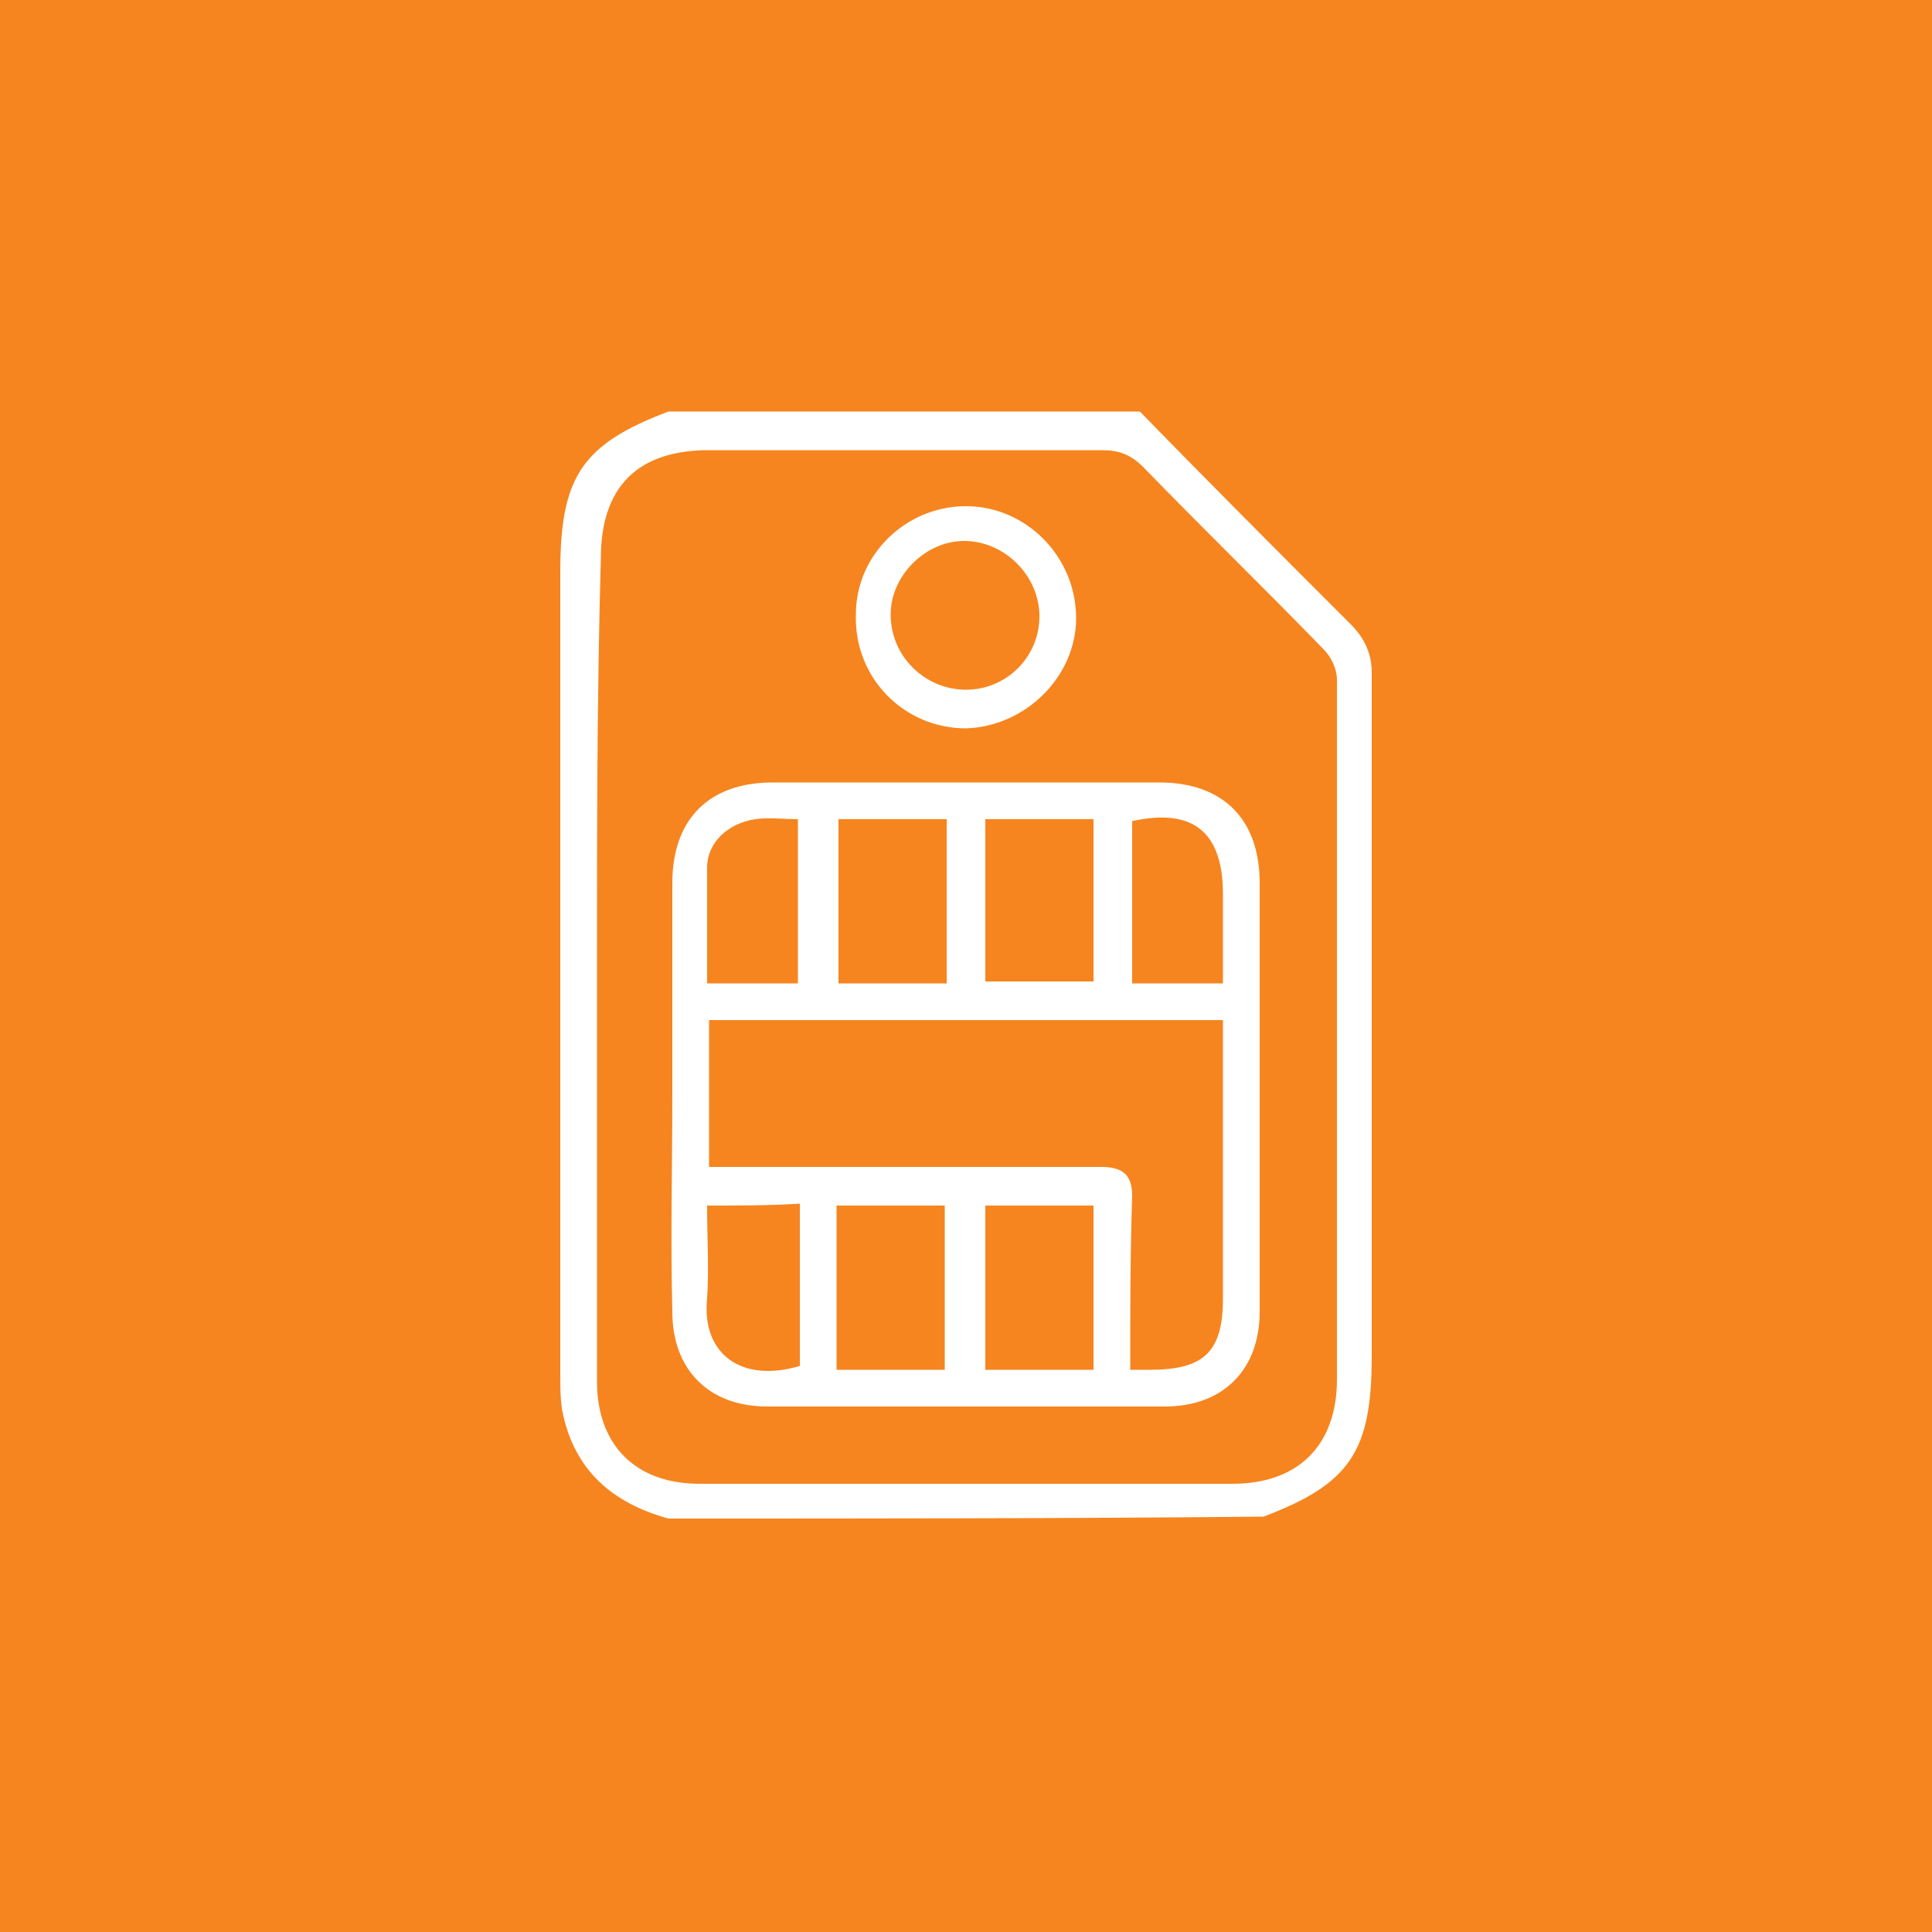 <?xml version="1.0" encoding="utf-8"?>
<!-- Generator: Adobe Illustrator 22.0.1, SVG Export Plug-In . SVG Version: 6.00 Build 0)  -->
<svg version="1.1" id="Layer_1" xmlns="http://www.w3.org/2000/svg" xmlns:xlink="http://www.w3.org/1999/xlink" x="0px" y="0px"
	 viewBox="0 0 100 100" style="enable-background:new 0 0 100 100;" xml:space="preserve">
<style type="text/css">
	.st0{fill:#F6851F;}
	.st1{display:none;}
	.st2{display:inline;fill:#FFFFFF;}
	.st3{display:inline;}
	.st4{fill:#FFFFFF;}
	.st5{display:none;fill:#FFFFFF;}
</style>
<rect class="st0" width="100" height="100"/>
<g class="st1">
	<path class="st2" d="M58.8,63.3c-5.9,0-11.8,0-17.7,0c0,0.5,0,0.9,0,1.3c0,1.7,0,3.5,0,5.2c0,2.5-1.9,4.5-4.5,4.5
		c-2.9,0-5.8,0-8.8,0c-2.5,0-4.5-1.9-4.5-4.5c0-2.5,0-5,0-7.5c0-0.2-0.1-0.3-0.3-0.5c-2.7-1.8-4.1-4.3-4.2-7.6c0-1.4,0-2.8,0-4.2
		c0-3.4,1.5-5.9,4.4-7.7c0.2-0.1,0.4-0.3,0.5-0.5c1.5-3.6,3-7.2,4.6-10.8c1.6-3.5,4.4-5.4,8.2-5.4c7.9,0,15.7,0,23.6,0c1,0,2,0,3,0
		c3.8,0.1,6.5,1.9,8.1,5.3c1.6,3.6,3.1,7.3,4.7,10.9c0.1,0.2,0.2,0.4,0.4,0.5c2.8,1.8,4.4,4.3,4.4,7.7c0,1.5,0,2.9,0,4.4
		c-0.1,3.2-1.5,5.7-4.2,7.4c-0.2,0.1-0.2,0.2-0.2,0.4c0,2.5,0,5,0,7.5c0,2.6-1.9,4.5-4.5,4.5c-2.9,0-5.8,0-8.7,0
		c-2.6,0-4.5-1.9-4.5-4.5c0-2.1,0-4.1,0-6.2C58.8,63.5,58.8,63.4,58.8,63.3z M50,58.8c5,0,9.9,0,14.9,0c2.4,0,4.8,0,7.3,0
		c2.5,0,4.4-2,4.4-4.4c0-1.5,0-3,0-4.4c0-0.3,0-0.6-0.1-0.9c-0.5-2.1-2.2-3.5-4.4-3.5c-4.8,0-9.7,0-14.5,0c-9.6,0-19.3,0-28.9,0
		c-0.3,0-0.7,0-1,0c-2.3,0.1-4.2,2-4.2,4.3c0,1.6,0,3.1,0,4.7c0,2,1.6,3.9,3.6,4.2c0.8,0.1,1.7,0.1,2.5,0.1
		C36.4,58.8,43.2,58.8,50,58.8z M29,41.1c14,0,27.9,0,41.9,0c-0.1-0.1-0.1-0.2-0.1-0.3c-1.1-2.6-2.2-5.3-3.4-7.9
		c-0.8-1.8-2.2-2.8-4.2-2.8c-2,0-4.1,0-6.1,0c-6.8,0-13.6,0-20.4,0c-1.9,0-3.3,1-4,2.7c-1.1,2.5-2.1,4.9-3.2,7.4
		C29.3,40.5,29.2,40.8,29,41.1z M72.1,63.3c-3,0-5.9,0-8.8,0c0,2.2,0,4.4,0,6.6c2.9,0,5.9,0,8.8,0C72.1,67.7,72.1,65.5,72.1,63.3z
		 M36.7,63.3c-3,0-5.9,0-8.8,0c0,2.2,0,4.4,0,6.6c2.9,0,5.9,0,8.8,0C36.7,67.7,36.7,65.5,36.7,63.3z"/>
	<path class="st2" d="M50,50c2.2,0,4.3,0,6.5,0c1.1,0,2,0.6,2.3,1.7c0.4,1.4-0.7,2.8-2.2,2.8c-1.7,0-3.4,0-5,0c-2.7,0-5.4,0-8.1,0
		c-1.4,0-2.3-1-2.3-2.3c0-1.1,0.9-2,2-2.1c0.2,0,0.3,0,0.5,0C45.7,50,47.9,50,50,50z"/>
	<path class="st2" d="M32.3,56.6c-2.5,0-4.4-2-4.4-4.4c0-2.5,2-4.4,4.5-4.4c2.5,0,4.4,2,4.4,4.5C36.7,54.7,34.7,56.6,32.3,56.6z"/>
	<path class="st2" d="M67.7,56.6c-2.4,0-4.4-2-4.4-4.4c0-2.4,2-4.4,4.4-4.4c2.4,0,4.4,2,4.4,4.4C72.1,54.7,70.2,56.6,67.7,56.6z"/>
</g>
<g class="st1">
	<path class="st2" d="M22.9,71.6c-1-0.3-2-0.5-3-0.9c-3.3-1.3-5.5-3.7-6.9-6.9c-0.9-2.1-1-4.2-0.8-6.4c0.2-2.3,1.1-4.4,2.5-6.2
		c0.1-0.2,0.3-0.4,0.4-0.6c-1.2-0.5-1.4-1.2-1.1-2.5c0.5-1.6,1.6-2.6,3-3.3c2.1-1.1,4.4-1.6,6.8-1.5c0.1-0.5,0.2-1.1,0.4-1.6
		c0.2-0.9,0.9-1.4,1.8-1.5c1-0.1,2.1,0.1,3.1,0.2c1.7,0.2,3.5,0.5,5.2,0.7c1.5,0.2,3.1,0.2,4.6,0.3c0.8,0.1,1.6,0.6,1.9,1.4
		c4.9-5.9,11.1-9.1,18.8-9.2c-1.5-0.2-2.9-0.4-4.4-0.6c-1-0.1-1.9-0.2-2.9-0.5c-0.9-0.3-1.6-0.9-1.5-2.4c0.1-0.7,0.8-1.5,1.7-1.6
		c0.4,0,0.9,0.1,1.3,0.2c2.1,0.7,4.3,1.5,6.4,2.2c0.4,0.1,0.6,0.1,1-0.2c1.1-0.9,2.3-1.5,3.7-1.6c1.7-0.2,3.3-0.3,5-0.2
		c1.4,0.1,1.6,0.6,1.7,2c0.1,1.8,0.1,3.6,0,5.4c0,1.4-0.7,2-2.2,2c-1,0-2,0-3.1,0c1.7,2.9,3.3,5.7,4.9,8.3c1.7-0.2,3.2-0.4,4.8-0.5
		c2.7,0,5.1,1,7.2,2.5c2.5,1.9,4.2,4.4,4.7,7.5c0.7,3.7,0.1,7.3-2.3,10.4c-1.9,2.5-4.4,4.1-7.5,4.8c-0.3,0.1-0.5,0.1-0.8,0.2
		c-1.2,0-2.5,0-3.7,0c-0.1,0-0.1-0.1-0.2-0.1c-3.3-0.5-5.9-2-8-4.6c-2.7-3.6-3.4-7.5-2.1-11.8c0.7-2.2,2-4,3.6-5.6
		c-1.3-2.2-2.6-4.5-4-6.8c-0.1,0.2-0.2,0.3-0.2,0.4c-0.3,1.3-0.5,2.7-0.8,4c-0.6,3.3-1.2,6.5-1.9,9.8c-0.3,1.3-1,2.5-2,3.4
		c-1.5,1.3-3.4,1.9-5.4,1.9c-3.2,0-6.4,0-9.6,0c-1.8,0-3.5-0.1-5.2-0.7c-0.2-0.1-0.5,0.2-0.6,0.4c-0.3,0.6-0.4,1.3-0.6,1.9
		c-1.4,3.5-3.8,5.9-7.4,7.2c-0.8,0.3-1.7,0.5-2.5,0.7C25.3,71.6,24.1,71.6,22.9,71.6z M69.5,53.9c-2,1.9-3.2,6.5,0,10.2
		c2.2,2.5,6.3,3.7,9.6,1.7c3.8-2.2,4.9-6.2,3.4-9.9c-1.6-3.8-5.9-5.4-8.7-4.5c0.2,0.3,0.4,0.7,0.6,1c1.1,1.9,2.2,3.8,3.2,5.7
		c0.5,1,0,2.5-0.9,3c-1.1,0.6-2.6,0.4-3.2-0.6c-0.5-0.8-1-1.6-1.5-2.5C71.1,56.6,70.3,55.2,69.5,53.9z M26.8,52.4
		c-1-0.3-1.8-0.6-2.6-0.9c-0.4-0.1-0.9-0.3-1.3-0.2c-2.1,0.4-3.6,1.6-4.7,3.4c-0.9,1.3-1.2,2.9-1.2,4.5c-0.1,3.5,3,7,6.5,7.4
		c3.4,0.4,6.1-0.8,8-3.7c0.3-0.5,0.5-1,0.8-1.6c-0.4,0-0.7,0-1,0c-2.2,0-4.4,0-6.6,0c-1.3,0-2.3-1-2.3-2.3c-0.1-1.1,0.6-1.8,1.2-2.5
		C24.5,55.2,25.6,53.9,26.8,52.4z M30,56.4c0.8,0,1.4,0,2.2,0c-0.4-0.5-0.8-0.9-1.2-1.3C30.6,55.5,30.3,55.9,30,56.4z"/>
</g>
<g class="st1">
	<path class="st2" d="M49.8,74c-9.8,0-19.6,0-29.4,0c-1,0-2.1,0-3.1-0.3c-2.3-0.8-3-3.2-1.2-4.8c4.6-4.1,5.8-9,5.4-15
		c-0.5-8-0.1-16-0.1-24c0-3,0.7-3.7,3.6-3.8c16.6,0,33.2,0,49.8,0c3,0,3.6,0.7,3.6,3.7c0,10.2,0,20.3,0.1,30.5
		c0,1.3,0.6,2.7,1.4,3.7c1.1,1.7,2.6,3.2,3.9,4.8c1.7,2.1,0.9,4.5-1.8,5.1C81.2,74,80.3,74,79.4,74C69.6,74,59.7,74,49.8,74z
		 M49.9,60c7.3,0,14.5,0,21.8,0c2.6,0,3.2-0.6,3.2-3.3c0-8.4,0-16.7,0-25.1c0-2.7-0.5-3.3-3.2-3.3c-14.4,0-28.9,0-43.3,0
		c-2.7,0-3.2,0.6-3.2,3.3c0,8.4,0,16.7,0,25.1c0,2.7,0.6,3.3,3.2,3.3C35.6,60,42.8,60,49.9,60z M60.4,70.1c-0.8-2.1-2.1-2.5-3.9-2.5
		c-4.4,0.1-8.9,0.1-13.3,0c-1.9,0-2.8,0.8-3.4,2.5C46.7,70.1,53.5,70.1,60.4,70.1z M44.4,71.7c1.7,1.6,10.4,1.4,11.5,0
		C51.9,71.7,48.2,71.7,44.4,71.7z"/>
	<path class="st2" d="M61.2,50.5c-0.7,1.2-1.4,2.5-2.3,3.7c-2.2,3.1-2.9,3.2-6.5,2.2c-1.4-0.4-3,0.2-4.5,0.2c-1.4,0-3.1,0.1-4.1-0.6
		c-3.6-2.5-5.7-9.5-4.5-13.7c1.2-4,4.6-5.7,8.6-4.7c1.6,0.4,3.5,0.4,5.1,0c2.9-0.7,5.2-0.2,7.2,2.1C56.3,43.7,56.6,46.8,61.2,50.5z"
		/>
	<path class="st2" d="M54.8,31.2c0.1,3.5-1.5,5.4-4.9,6.1C49.3,34.4,51.1,32.1,54.8,31.2z"/>
</g>
<g class="st1">
	<path class="st2" d="M43.1,22.2c0.1-0.4,0.4-0.8,0.7-1c0.4-0.2,0.8-0.1,1.3-0.1c2.9,0,5.7,0,8.6,0c1,0,1.4,0.2,1.7,1.2
		c0,0.4,0,0.7,0.1,1c0,0.4,0.1,0.7,0.1,1c0,0.4,0.1,0.7,0.1,1c0,0.4,0.1,0.7,0.1,1c0.1,0.7,0.1,1.4,0.3,2.1c0,0.3,0.1,0.6,0.1,0.8
		c0,0,0,0.1,0,0.1c0,0,0,0.1,0,0.1c0,0.5,0.1,1,0.2,1.5c0,0.1,0,0.3,0,0.4c0,0.5,0.1,0.9,0.2,1.4c0,0.3,0,0.5,0.1,0.8
		c0.1,0.7,0.1,1.4,0.3,2.1c0,0.2-0.1,0.5,0.2,0.7c0.7,0.4,1.3,0.8,1.9,1.3c0.1,0,0.1,0.1,0.2,0.1c0.3,0.3,0.6,0.5,0.9,0.8
		c0.1,0.1,0.2,0.2,0.3,0.3c0.2,0.3,0.5,0.5,0.7,0.8c0.1,0.1,0.1,0.1,0.2,0.2c0.3,0.4,0.5,0.7,0.8,1.1c0.2,0.3,0.4,0.7,0.6,1
		c0.1,0.2,0.3,0.5,0.4,0.7c0.1,0.1,0.1,0.2,0.2,0.3c0.3,0.7,0.6,1.4,0.9,2.1c0.1,0.3,0.2,0.7,0.3,1c0.1,0.3,0.1,0.7,0.2,1
		c0.1,0.3,0.1,0.7,0.2,1c0,0.4,0.1,0.9,0.1,1.3c0,0.1,0,0.2,0.2,0.2c0.1,0,0.3,0,0.3-0.1c0-0.2,0.2-0.2,0.2-0.4
		c0.1-0.1,0.3-0.1,0.5-0.1c0.1,0,0.1,0.1,0.2,0.1c0.2,0.3,0.1,0.7,0.1,1c0,0.3,0,0.7-0.1,1c0,0-0.1,0-0.1,0.1
		c-0.4,0.1-0.7,0-0.8-0.3c0-0.2-0.2-0.2-0.3-0.2c-0.2,0-0.2,0.2-0.2,0.3c0,0.8-0.1,1.5-0.3,2.3c-0.1,0.3-0.1,0.7-0.2,1
		c-0.1,0.3-0.2,0.7-0.3,1c0,0.1-0.1,0.1-0.1,0.2c-0.1,0.3-0.2,0.5-0.3,0.8c-0.2,0.3-0.3,0.7-0.5,1c-0.4,0.7-0.8,1.4-1.2,2
		c-0.3,0.4-0.5,0.7-0.8,1.1c-0.1,0.1-0.1,0.1-0.2,0.2c-0.3,0.3-0.5,0.6-0.8,0.8c-0.1,0.1-0.2,0.2-0.3,0.3c-0.2,0.2-0.5,0.4-0.7,0.6
		c-0.1,0.1-0.2,0.2-0.3,0.3c-0.6,0.4-1.2,0.9-1.9,1.3c-0.1,0-0.1,0.1-0.1,0.2c0,0.3-0.1,0.7-0.1,1c0,0,0,0,0,0
		c-0.1,0.1,0,0.2-0.1,0.3c0,0,0,0.1,0,0.1C57,65.7,57,66,57,66.3c-0.1,0.4-0.1,0.8-0.2,1.2c-0.1,0.2-0.1,0.5-0.1,0.8
		c0,0-0.1,0.1,0,0.1c0,0,0,0.1,0,0.1c-0.1,0.3-0.1,0.7-0.1,1c-0.1,0.3-0.2,0.6-0.1,1c-0.1,0.4-0.1,0.8-0.2,1.2
		C56.1,72.4,56,73,56,73.6c-0.1,0.3-0.1,0.7-0.1,1c0,0.4-0.2,0.7-0.1,1.1c-0.1,0.3-0.1,0.7-0.1,1c-0.1,0.3-0.1,0.7-0.1,1
		c-0.2,0.7-0.6,1.1-1.4,1.2c-0.3,0-0.6,0-0.9,0c-0.4,0-0.8,0-1.2,0c-0.3,0-0.6,0-0.9,0c-0.4,0-0.8,0-1.2,0c-0.3,0-0.6,0-0.9,0
		c-0.4,0-0.8,0-1.2,0c-0.3,0-0.6,0-0.9,0c-0.4,0-0.8,0-1.2,0c-0.3,0-0.6,0-0.9,0c-0.4,0-0.7,0-1.1-0.1c0,0,0,0,0,0
		c-0.5-0.3-0.7-0.7-0.8-1.3c0-0.3,0-0.5-0.1-0.8c0-0.3,0-0.5-0.1-0.8c0,0,0-0.1,0-0.1c0-0.4-0.1-0.8-0.2-1.2c0-0.3-0.1-0.6-0.1-0.8
		c0-0.1,0-0.1,0-0.1c0,0,0,0,0,0c0-0.3,0-0.7-0.1-1c0-0.4-0.1-0.7-0.1-1c0-0.4-0.1-0.7-0.1-1c0-0.3-0.1-0.7-0.1-1
		c-0.1-0.7-0.1-1.4-0.3-2.1c0-0.4-0.1-0.7-0.1-1c0-0.4,0-0.7-0.1-1.1c0,0,0-0.1,0-0.1c0-0.1,0-0.1,0-0.1c0-0.2,0-0.5-0.1-0.7
		c0.1-0.5-0.2-0.7-0.6-0.9c-0.1-0.1-0.2-0.1-0.3-0.2c-0.3-0.2-0.5-0.4-0.8-0.6c-0.2-0.2-0.4-0.3-0.6-0.5c-0.1-0.1-0.2-0.2-0.4-0.3
		c-0.9-0.8-1.7-1.7-2.5-2.8c-0.2-0.3-0.4-0.6-0.6-0.8c0-0.1-0.1-0.1-0.1-0.2c-0.3-0.7-0.7-1.4-1-2.1c-0.1-0.4-0.3-0.7-0.4-1.1
		c-0.2-0.7-0.3-1.3-0.5-2c-0.1-0.3-0.1-0.7-0.2-1c0-0.3-0.1-0.7-0.1-1c0-0.3,0-0.7,0-1c0-0.3,0-0.7,0-1c0-0.3,0.1-0.7,0.1-1
		c0.1-0.3,0.1-0.7,0.2-1c0.2-0.7,0.3-1.4,0.6-2.1c0.1-0.3,0.2-0.6,0.4-1c0.1-0.1,0.1-0.3,0.2-0.4c0.1-0.2,0.3-0.5,0.3-0.7
		c0.2-0.3,0.4-0.7,0.6-1c0,0,0.1-0.1,0.1-0.1c0.2-0.3,0.4-0.6,0.6-0.9c0.4-0.5,0.7-1,1.1-1.4c0.7-0.8,1.5-1.5,2.4-2.2
		c0.2-0.2,0.4-0.3,0.6-0.5c0.1-0.1,0.3-0.2,0.4-0.2c0.2-0.2,0.6-0.2,0.5-0.6c0.1-0.4,0.2-0.9,0.2-1.3c0-0.3,0.2-0.7,0.1-1
		c0.1-0.3,0.1-0.7,0.1-1c0.1-0.1,0-0.3,0.1-0.4c0.1-0.1,0.1-0.1,0-0.2c0,0,0-0.1,0-0.1c0.2-0.7,0.2-1.5,0.3-2.3
		c0-0.4,0.1-0.7,0.1-1.1c0.1-0.3,0.1-0.7,0.1-1c0.1-0.3,0.1-0.7,0.1-1c0.1-0.4,0.1-0.8,0.2-1.2c0-0.3,0.1-0.5,0.1-0.8
		C43,23.6,43,22.9,43.1,22.2z M38.7,60.3c0.3,0.3,0.7,0.7,1,0.9c0.1,0.1,0.1,0.1,0.2,0.2c0.3,0.2,0.5,0.5,0.8,0.6
		c0.6,0.5,1.3,0.9,2.1,1.2c0.1,0.1,0.2,0.1,0.4,0.2c0.2,0.1,0.4,0.2,0.6,0.3c0.3,0.2,0.7,0.3,1,0.4c0.3,0.1,0.7,0.2,1,0.3
		c0.7,0.2,1.4,0.3,2.1,0.3c0.1,0,0.1,0,0.2,0c1,0.1,1.9,0.1,2.9-0.1c0.7-0.1,1.4-0.2,2.1-0.4c0.4-0.1,0.7-0.2,1-0.3
		c0.7-0.2,1.4-0.5,2.1-0.9c0.4-0.2,0.7-0.4,1.1-0.6c0.8-0.5,1.6-1.1,2.3-1.8c2.6-2.6,4.1-5.7,4.5-9.4c0.1-1.5,0-3-0.3-4.5
		c-0.6-2.6-1.8-4.9-3.7-6.9c-0.5-0.5-1-1-1.6-1.4c-0.3-0.3-0.7-0.6-1.1-0.8c-0.3-0.2-0.7-0.4-1.1-0.6c-0.7-0.4-1.3-0.7-2.1-0.9
		c-0.3-0.1-0.7-0.2-1-0.3c-0.7-0.2-1.4-0.3-2.1-0.4c-0.1,0-0.3,0-0.4,0c-0.9-0.1-1.8-0.1-2.7,0c-0.7,0-1.4,0.1-2.1,0.3
		c-0.4,0.1-0.8,0.2-1.1,0.3c-0.7,0.2-1.3,0.4-2,0.8c-0.4,0.1-0.7,0.3-1,0.5c-0.2,0.1-0.4,0.2-0.6,0.4c-0.2,0.1-0.3,0.2-0.5,0.3
		c-0.3,0.2-0.6,0.4-0.9,0.7c0,0-0.1,0.1-0.1,0.1c-0.4,0.3-0.7,0.6-1,1c-0.3,0.3-0.6,0.7-0.9,1c-0.1,0.1-0.1,0.2-0.2,0.3
		c-0.2,0.2-0.4,0.5-0.6,0.8c-0.5,0.6-0.8,1.3-1.2,2c-0.3,0.7-0.6,1.4-0.8,2.1c-0.1,0.3-0.2,0.7-0.3,1c-0.1,0.3-0.2,0.7-0.2,1
		c0,0.3-0.1,0.7-0.1,1c-0.1,0.3,0,0.7,0,1c0,0.3,0,0.7,0,1c0,0.3,0.1,0.7,0.1,1c0,0.3,0.1,0.7,0.2,1c0,0.4,0.1,0.7,0.3,1
		c0.2,0.7,0.5,1.5,0.8,2.1c0.3,0.7,0.7,1.4,1.2,2.1c0.1,0.3,0.3,0.5,0.5,0.7c0,0.1,0.1,0.2,0.2,0.3C38,59.7,38.4,60,38.7,60.3z"/>
	<g class="st3">
		<path class="st4" d="M60.3,49.7c0.8,0,1.6,0,2.4,0c0.2,0,0.4,0,0.5,0.3c0,0.3-0.2,0.4-0.5,0.4c-0.8,0-1.6,0-2.4,0
			c-0.2,0-0.3-0.1-0.4-0.3C60,49.8,60.1,49.7,60.3,49.7z"/>
		<path class="st4" d="M61.3,43c0.1,0.2,0.1,0.4-0.2,0.5c-0.3,0.1-0.5,0.3-0.8,0.5c-0.4,0.2-0.7,0.4-1.1,0.6c-0.1,0-0.2,0.1-0.2,0.1
			c-0.1,0-0.3,0-0.4,0c-0.2-0.3-0.2-0.4,0.2-0.6c0.1-0.1,0.3-0.2,0.4-0.3c0,0,0.1,0,0.1-0.1c0.4-0.2,0.7-0.4,1-0.6
			c0.1-0.1,0.3-0.2,0.4-0.2C60.9,42.9,61.1,42.9,61.3,43z"/>
		<path class="st4" d="M49.6,61.3c0,0.7,0,1.4,0,2.1c0,0.2,0,0.3-0.2,0.4c-0.2,0.1-0.3,0-0.4-0.1c0-0.1,0-0.2-0.1-0.4
			c0-0.3,0-0.7,0-1c0-0.3,0-0.7,0-1c0-0.2,0-0.4,0.1-0.6c0.4-0.1,0.5,0,0.5,0.4C49.6,61.2,49.6,61.3,49.6,61.3z"/>
		<path class="st4" d="M49,36.1c0.4-0.1,0.5,0,0.5,0.4c0,0.3,0,0.7,0,1c0,0.3,0,0.7,0,1c0,0.1,0,0.1,0,0.2c0,0.2,0,0.3-0.2,0.4
			c-0.2,0.1-0.3,0-0.4-0.1c-0.1-0.2,0-0.3-0.1-0.5c0-0.3,0-0.7,0-1c0-0.3,0-0.7,0-1C48.9,36.4,48.9,36.3,49,36.1z"/>
		<path class="st4" d="M37.4,42.8c0.1,0,0.1,0,0.2,0c0,0,0,0,0,0c-0.1,0.1,0,0.1,0.1,0.2c0.3,0.2,0.6,0.4,1,0.5
			c0.4,0.2,0.7,0.4,1.1,0.7c0.3,0.1,0.4,0.3,0.2,0.6c-0.1,0-0.2,0-0.2,0.1c-0.1,0-0.1,0-0.2-0.1c-0.3-0.2-0.6-0.3-0.8-0.5
			c-0.4-0.2-0.7-0.4-1.1-0.7C37.1,43.3,37,43.2,37.4,42.8z"/>
		<path class="st4" d="M35.6,49.7c0.8,0,1.7,0,2.5,0c0.2,0,0.4,0.1,0.5,0.3c-0.1,0.2-0.2,0.3-0.5,0.3c-0.8,0-1.7,0-2.5,0
			c-0.1-0.1-0.2-0.2-0.3-0.3C35.4,49.9,35.4,49.7,35.6,49.7z"/>
		<path class="st4" d="M58.7,55.2c0.5,0.1,0.8,0.4,1.2,0.6c0.1,0.1,0.3,0.1,0.4,0.2c0.1,0.1,0.3,0.2,0.4,0.3
			c0.2,0.1,0.3,0.2,0.5,0.3c0.1,0.1,0.1,0.3,0,0.4c-0.2,0.1-0.3,0.1-0.5,0c-0.1-0.1-0.2-0.1-0.4-0.2c-0.4-0.2-0.7-0.4-1.1-0.6l0,0
			c-0.2-0.1-0.3-0.2-0.5-0.3C58.4,55.6,58.4,55.5,58.7,55.2z"/>
		<path class="st4" d="M56.2,61.3L56.2,61.3C56.2,61.3,56.2,61.3,56.2,61.3c0.1,0.3,0.4,0.5,0,0.8c-0.2,0.1-0.4-0.1-0.5-0.2
			c-0.3-0.5-0.6-1.1-0.9-1.6c-0.1-0.1-0.1-0.2-0.2-0.4c-0.1-0.2-0.2-0.4-0.1-0.6c0.3-0.2,0.4-0.1,0.6,0.2c0.2,0.3,0.3,0.6,0.5,0.8
			C55.8,60.7,55.9,61,56.2,61.3z"/>
		<path class="st4" d="M56.2,38.7c0,0,0,0.1-0.1,0.1c-0.2,0.3-0.4,0.6-0.5,0.9c-0.2,0.3-0.3,0.6-0.5,0.9c-0.2,0.3-0.3,0.3-0.6,0.1
			c0-0.1,0-0.3,0.1-0.4c0.1-0.2,0.2-0.4,0.3-0.6c0.3-0.5,0.6-1,0.9-1.5c0.1-0.2,0.2-0.3,0.5-0.3C56.5,38.2,56.3,38.4,56.2,38.7z"/>
		<path class="st4" d="M42.3,61.4c0.4-0.7,0.8-1.4,1.2-2.1c0.1-0.1,0.2-0.1,0.3-0.1c0.1,0,0.1,0.1,0.2,0.1c0.1,0.2,0.1,0.3,0,0.5
			c-0.3,0.5-0.6,1-0.9,1.5c-0.1,0.2-0.3,0.4-0.4,0.6c-0.1,0.1-0.3,0.2-0.5,0C42,61.8,42.2,61.6,42.3,61.4z"/>
		<path class="st4" d="M42.3,38.7c0-0.1,0-0.1-0.1-0.2c-0.1-0.2-0.2-0.3,0-0.5c0.2-0.2,0.3-0.1,0.5,0c0.1,0.2,0.2,0.4,0.4,0.6
			c0.3,0.5,0.6,1,0.9,1.5c0.1,0.2,0.1,0.3,0,0.5c-0.1,0-0.1,0.1-0.2,0.1c-0.1,0-0.2-0.1-0.3-0.1C43.1,40,42.7,39.3,42.3,38.7z"/>
		<path class="st4" d="M39.9,55.2c0.2,0.3,0.2,0.4-0.1,0.6c-0.7,0.4-1.4,0.8-2,1.2c-0.2,0.1-0.4,0.2-0.5,0c-0.1-0.2,0-0.4,0.2-0.5
			c0.4-0.3,0.9-0.5,1.3-0.8c0.3-0.1,0.5-0.3,0.8-0.5c0.1,0,0.1,0,0.2,0C39.8,55.2,39.8,55.2,39.9,55.2z"/>
		<path class="st4" d="M59.7,52.1c0.1,0.3,0.1,0.6-0.1,0.9c-0.1,0.1-0.3,0.2-0.4,0.2c-0.3,0.1-0.6-0.1-0.9-0.1
			c-0.7-0.2-1.4-0.4-2.1-0.5c-0.2-0.1-0.5-0.2-0.8-0.2c-0.4-0.2-0.9-0.2-1.3-0.4c-0.7-0.2-1.4-0.4-2-0.5c-0.3-0.1-0.7-0.2-1-0.3
			c-0.3-0.1-0.6-0.1-0.9-0.3c-0.2-0.2-0.4-0.3-0.6-0.1c0,0-0.1,0-0.1,0.1c-0.2,0-0.5,0-0.7-0.1c-0.2-0.1-0.2,0-0.3,0.1
			c-0.2,0.1-0.3,0.3-0.5,0.4c-0.2,0.2-0.4,0.4-0.6,0.6c-0.1,0.1-0.3,0.3-0.4,0.4c-0.2,0.2-0.4,0.4-0.6,0.6c-0.1,0.1-0.3,0.3-0.4,0.4
			c-0.2,0.2-0.4,0.4-0.6,0.6c-0.1,0.1-0.3,0.3-0.4,0.4c-0.2,0.2-0.4,0.4-0.6,0.6c-0.1,0.1-0.3,0.3-0.4,0.4c-0.2,0.2-0.4,0.4-0.6,0.6
			c-0.1,0.1-0.3,0.3-0.4,0.4c-0.2,0.2-0.4,0.4-0.6,0.6c-0.1,0.1-0.3,0.3-0.4,0.4c-0.2,0.2-0.4,0.4-0.6,0.6c-0.1,0.1-0.3,0.3-0.4,0.4
			c-0.1,0.1-0.2,0.1-0.2,0.2c-0.1,0.1-0.2,0.2-0.4,0c-0.1-0.1-0.1-0.2,0-0.4c0.1-0.1,0.2-0.2,0.3-0.3c0.1-0.1,0.2-0.2,0.3-0.3
			c0.3-0.3,0.5-0.5,0.8-0.8c0.1-0.1,0.2-0.2,0.3-0.3c0.3-0.3,0.5-0.5,0.8-0.8c0.1-0.1,0.2-0.2,0.3-0.3c0.3-0.3,0.5-0.5,0.8-0.8
			c0.1-0.1,0.2-0.2,0.3-0.3c0.3-0.3,0.5-0.5,0.8-0.8c0.1-0.1,0.2-0.2,0.3-0.3c0.3-0.3,0.5-0.5,0.8-0.8c0.1-0.1,0.2-0.2,0.3-0.3
			c0.3-0.3,0.5-0.5,0.8-0.8c0.1-0.1,0.2-0.2,0.3-0.3c0.3-0.3,0.5-0.5,0.8-0.8c0.1-0.1,0.2-0.2,0.3-0.3c0.2-0.1,0.4-0.3,0.2-0.6
			c0-0.1,0-0.2,0-0.3c0-0.1,0-0.2-0.1-0.2c-0.2,0-0.4-0.2-0.5-0.4c-1-1.2-2.1-2.4-3.1-3.6c-0.1-0.1-0.2-0.3-0.3-0.4
			c0-0.1,0-0.2,0-0.4c0.3-0.6,0.7-0.8,1.3-0.5c0.1,0.1,0.3,0.3,0.4,0.4c0.9,1,1.8,2.1,2.7,3.1c0.2,0.2,0.3,0.4,0.5,0.6
			c0,0.1,0,0.3,0.1,0.4c0.3,0.2,0.6,0.1,0.9-0.2c0.3-0.3,0.5-0.5,0.8-0.8c0.1,0,0.1-0.1,0.2-0.1c0,0,0.1,0.1,0.1,0.1
			c0.2,0.1,0,0.2-0.1,0.3c-0.2,0.2-0.4,0.4-0.6,0.6c-0.1,0.1-0.2,0.2-0.3,0.3c-0.1,0.1,0,0.2,0,0.2c0,0.1,0.1,0.1,0.2,0
			c0.2-0.1,0.4-0.1,0.7-0.1c0.4,0.1,0.7,0.2,1.1,0.3c0.7,0.2,1.3,0.4,2,0.5c0.4,0.1,0.7,0.2,1.1,0.3c0.3,0.1,0.7,0.2,1,0.3
			c0.7,0.2,1.4,0.4,2.1,0.6c0.3,0.1,0.7,0.2,1,0.3C59.4,51.8,59.6,52,59.7,52.1z M49.2,49.6c-0.3,0-0.4,0.2-0.4,0.4
			c0,0.2,0.2,0.4,0.4,0.4c0.2,0,0.4-0.1,0.4-0.4C49.5,49.7,49.4,49.6,49.2,49.6z"/>
	</g>
</g>
<g class="st1">
	<path class="st2" d="M65.6,50c0,8.8,0,17.7,0,26.5c0,1.6-0.8,2.5-2.4,2.5c-8.8,0-17.6,0-26.4,0c-1.6,0-2.5-0.8-2.5-2.5
		c0-7,0-14,0-21c0-8.5,0-16.9,0-25.4c0-2.2,0-4.4,0-6.6c0-1.6,0.9-2.5,2.5-2.5c8.8,0,17.5,0,26.3,0c1.6,0,2.5,0.9,2.5,2.5
		C65.6,32.3,65.6,41.2,65.6,50C65.6,50,65.6,50,65.6,50z M63.7,70.2c0-14.9,0-29.7,0-44.7c-0.2,0-0.4,0-0.7,0c-2.8,0-5.7,0-8.5,0
		c-5.9,0-11.9,0-17.8,0c-0.4,0-0.6,0.1-0.6,0.6c0,1.2,0,2.4,0,3.6c0,13.3,0,26.6,0,39.9c0,0.2,0,0.4,0,0.6
		C45.4,70.2,54.6,70.2,63.7,70.2z M52.3,74.7c0-1.2-1-2.2-2.2-2.2c-1.2,0-2.1,1-2.1,2.2c0,1.2,1,2.2,2.2,2.2
		C51.3,77,52.3,76,52.3,74.7z"/>
</g>
<g class="st1">
	<path class="st2" d="M79.1,51.2c-1.6-0.1-3-0.8-4.2-1.9c-7.2-6.4-14.3-12.8-21.4-19.2c-0.8-0.7-1.7-1.5-2.5-2.3
		c-0.4-0.3-0.6-0.4-1,0c-3.1,2.7-6.2,5.3-9.4,7.9c-5.5,4.6-11,9.3-16.4,13.9c-1,0.9-2.1,1.6-3.5,1.6c-1.1,0.1-1.9-0.4-2.6-1.2
		c-0.3-0.3-0.3-0.5,0.1-0.9c3.9-3.4,7.8-6.9,11.7-10.3c6.7-5.9,13.4-11.8,20-17.6c0.4-0.4,0.7-0.5,1.2,0
		C61.2,30.5,71.4,39.8,81.6,49c0.7,0.6,0.7,0.6,0,1.3C81,50.9,80.1,51.2,79.1,51.2z"/>
	<path class="st2" d="M49.5,79c-7.2,0-14.3,0-21.5,0c-1.5,0-2.5-0.9-2.6-2.4c0-0.1,0-0.3,0-0.4c0-8.6,0-17.2,0-25.8
		c0-0.5,0.2-0.8,0.5-1.1c8-6.7,15.9-13.3,23.9-20c0.4-0.3,0.6-0.4,1,0c7.5,6.7,15.1,13.4,22.6,20.1c0.3,0.3,0.4,0.5,0.4,0.9
		c0,8.6,0,17.2,0,25.7c0,1.9-1.1,2.9-3,2.9C63.7,78.9,56.6,78.9,49.5,79C49.5,79,49.5,79,49.5,79z M49.5,76.8
		C49.5,76.8,49.5,76.8,49.5,76.8c7,0,14,0,21,0c1,0,1.1,0,1.1-1c0-8.1,0-16.3,0-24.4c0-0.4-0.2-0.7-0.5-1
		c-6.8-6.1-13.7-12.1-20.5-18.2c-0.3-0.3-0.5-0.3-0.8,0C42.6,38.2,35.3,44.4,28,50.5c-0.3,0.2-0.4,0.5-0.4,0.8c0,8.3,0,16.5,0,24.8
		c0,0.6,0.2,0.8,0.8,0.7C35.4,76.8,42.5,76.8,49.5,76.8z"/>
	<path class="st2" d="M44.7,55.9c-1.3,0-2.6,0-3.9,0c-0.4,0-0.5-0.1-0.5-0.5c0-2.3,0-4.7,0-7c0-0.4,0.1-0.5,0.5-0.5
		c2.6,0,5.3,0,7.9,0c0.3,0,0.5,0.1,0.5,0.5c0,2.4,0,4.7,0,7.1c0,0.4-0.2,0.5-0.5,0.5C47.4,55.9,46,55.9,44.7,55.9z"/>
	<path class="st2" d="M44.7,65.9c-1.3,0-2.6,0-3.9,0c-0.4,0-0.5-0.1-0.5-0.5c0-2.3,0-4.7,0-7c0-0.4,0.1-0.5,0.5-0.5
		c2.6,0,5.3,0,7.9,0c0.3,0,0.5,0.1,0.5,0.5c0,2.4,0,4.7,0,7.1c0,0.4-0.2,0.5-0.5,0.5C47.4,65.8,46,65.9,44.7,65.9z"/>
	<path class="st2" d="M55.8,47.9c1.3,0,2.6,0,3.9,0c0.4,0,0.5,0.1,0.5,0.5c0,2.3,0,4.7,0,7c0,0.4-0.1,0.5-0.5,0.5
		c-2.6,0-5.2,0-7.9,0c-0.4,0-0.5-0.1-0.5-0.5c0-2.3,0-4.7,0-7c0-0.4,0.1-0.5,0.5-0.5C53.1,47.9,54.5,47.9,55.8,47.9z"/>
	<path class="st2" d="M55.7,65.9c-1.3,0-2.5,0-3.8,0c-0.4,0-0.6-0.1-0.6-0.6c0-2.3,0-4.6,0-6.9c0-0.4,0.1-0.6,0.6-0.6
		c2.6,0,5.2,0,7.8,0c0.4,0,0.5,0.1,0.5,0.5c0,2.3,0,4.7,0,7c0,0.4-0.2,0.5-0.5,0.5C58.3,65.8,57,65.9,55.7,65.9z"/>
</g>
<g class="st1">
	<path class="st2" d="M50,73.1c-7.7,0-15.3,0-23,0c-3.4,0-6.1-2.7-6-6c0.1-8.6,0-17.2,0-25.8c0-3.1,2.6-5.7,5.8-5.7
		c2.2,0,4.4,0,6.6,0c1.5,0,2.3-0.6,2.8-2c0.6-1.6,1.1-3.3,1.7-4.9c0.4-1,1.3-1.7,2.4-1.7c5.6,0,11.2,0,16.8,0c0.9,0,1.8,0,2.7,0
		c1.2,0,2.1,0.7,2.5,1.8c0.6,1.7,1.1,3.3,1.7,5c0.4,1.2,1.3,1.9,2.6,1.9c2.2,0,4.5,0,6.7,0c2.9,0,5.3,2.1,5.7,4.9
		c0.1,0.9,0.1,1.8,0.1,2.7c0,8,0,16,0,24.1c0,3.3-2.5,5.8-5.8,5.8C65.4,73.1,57.7,73.1,50,73.1z M50,38.5c-8,0-14.5,6.4-14.5,14.4
		c0,8,6.4,14.5,14.4,14.5c8,0,14.5-6.4,14.5-14.4C64.5,44.9,58,38.5,50,38.5z M71.1,45.4c1.1,0,2.1-0.9,2.1-2c0-1.1-0.9-2-2-2
		c-1.1,0-2.1,0.9-2.1,2C69.1,44.4,70,45.4,71.1,45.4z"/>
	<path class="st2" d="M49.9,44.2c4.9,0,8.8,3.8,8.8,8.6c0,4.8-3.8,8.7-8.7,8.7c-4.8,0-8.7-3.8-8.7-8.6
		C41.3,48.2,45.2,44.3,49.9,44.2z"/>
</g>
<path class="st5" d="M40.6,80.7c-1.1,0.1-2.1,0.1-3.2,0c-0.1,0-0.2,0-0.3,0c-0.8-0.1-1.6-0.2-2.4-0.3c-0.1,0-0.1,0-0.2,0
	c-0.1,0-0.1-0.1-0.2-0.1c-1.1-0.2-2.1-0.6-3.2-0.9c-0.3-0.1-0.6-0.3-1-0.3c-0.1-0.1-0.1-0.1-0.2-0.1c-0.5-0.4-1.1-0.6-1.7-0.9
	c-0.1,0-0.1-0.1-0.2-0.1c-0.2-0.2-0.5-0.4-0.8-0.5c0,0,0,0,0,0c0,0-0.1-0.1-0.1-0.1c-1-0.7-2-1.4-2.9-2.2c-0.5-0.5-1.1-1-1.6-1.5
	c0,0,0,0,0,0c-0.1-0.2-0.2-0.4-0.4-0.5c0-0.1-0.1-0.1-0.2-0.2c-0.2-0.4-0.5-0.7-0.8-1c0,0,0,0,0-0.1c-0.1-0.2-0.2-0.4-0.4-0.5
	c0,0,0,0,0-0.1c0-0.1,0-0.2-0.1-0.2l0,0c0-0.1,0-0.2-0.2-0.3l0,0c0,0-0.1-0.1-0.1-0.1c0,0,0,0,0,0c-0.2-0.4-0.4-0.8-0.7-1.1
	c0,0,0,0,0-0.1c0-0.2-0.1-0.4-0.3-0.5c0,0,0-0.1-0.1-0.1c-0.4-1-0.9-2-1.3-3.1c-0.5-1.7-0.9-3.4-1-5.1c0-0.1,0-0.2-0.1-0.3
	c0-0.1,0-0.2,0-0.2c0-1.1,0-2.2,0.1-3.4c0-0.4,0.1-0.9,0.1-1.3c0-0.1,0-0.1,0-0.2c0.3-0.9,0.4-1.8,0.7-2.7c0.1-0.5,0.4-0.9,0.4-1.4
	c0.1-0.2,0.2-0.4,0.2-0.6c0.1-0.1,0.2-0.2,0.1-0.3c0,0,0,0,0,0c0.1,0,0.1-0.1,0.1-0.2c0.1-0.2,0.2-0.3,0.2-0.5c0,0,0-0.1,0.1-0.1
	c0.1-0.1,0.1-0.2,0.2-0.3c0.4-0.6,0.7-1.2,1-1.8c0.4-0.5,0.8-1,1.1-1.6c0,0,0-0.1,0.1-0.1c0.1,0,0.1-0.1,0.1-0.2
	c0,0,0.1-0.1,0.1-0.1c0.1-0.1,0.2-0.1,0.2-0.3c0,0,0,0,0,0c0.5-0.5,1-1,1.5-1.6c0.1,0,0.1-0.1,0.2-0.2c0.3-0.3,0.6-0.5,0.9-0.8
	c0.1,0,0.1,0,0.1-0.1c0.2,0,0.3-0.2,0.4-0.3c0,0,0.1-0.1,0.1-0.1c0.5-0.3,1-0.7,1.5-1.1c0,0,0.1,0,0.1,0c0.1,0,0.2,0,0.2-0.1l0,0
	c0,0,0.1-0.1,0.1-0.1l0,0c0.4-0.1,0.6-0.4,0.9-0.5c0.8-0.4,1.6-0.9,2.5-1.3c0,0,0,0,0,0c0,0,0.1-0.1,0.1-0.1c0.1,0,0.2,0,0.3-0.1
	c0.1,0,0.1,0,0.2-0.1c0.3,0,0.5-0.1,0.7-0.3c0.1,0,0.1,0,0.2-0.1l0,0c1.2-0.3,2.3-0.6,3.5-0.9c0.1,0,0.1,0,0.2,0
	c2.3-0.3,4.5-0.3,6.8,0c0.1,0,0.1,0,0.2,0c0.9,0.2,1.8,0.4,2.6,0.6c0.7,0.2,0.7,0.2,1.1-0.4c0.2-0.1,0.3-0.2,0.4-0.3
	c0.1,0,0.1-0.1,0.1-0.1l0,0c0.6-0.4,1.1-0.8,1.6-1.2c0.6-0.3,1.1-0.7,1.7-1.1c0.3-0.2,0.6-0.3,0.9-0.5c0.3-0.1,0.7-0.2,1-0.5
	c0.1,0,0.1-0.1,0.2-0.1c0.3,0,0.6-0.2,0.8-0.3c0.2,0,0.3-0.2,0.5-0.2c0.9-0.2,1.7-0.5,2.6-0.7c0.2-0.1,0.1-0.2,0.1-0.3
	c-0.3-0.4-0.6-0.8-0.9-1.1c0-0.1-0.1-0.2-0.2-0.2c0-0.1-0.1-0.1-0.1-0.2c-0.9-1-1.7-2.1-2.6-3.1c-0.3-0.4-0.6-0.8-0.7-1.3
	c0-0.3,0-0.6,0-0.9c0-0.1,0-0.1,0-0.2c0.1,0,0.1-0.1,0-0.2c0.3-0.9,1-1.5,1.9-1.8c0.4,0,0.6-0.3,0.8-0.6c0.3-0.2,0.6-0.5,0.8-0.8
	c0.3-0.2,0.6-0.5,0.8-0.8c0.3-0.2,0.6-0.5,0.8-0.8c0.3-0.2,0.6-0.5,0.8-0.8c0.3,0,0.6,0,0.8-0.1c0.6,0.1,1.1,0.1,1.7,0
	c0.6,0,1.1,0,1.7,0c0.6,0,1.1,0.1,1.7,0c0.5,0,0.9,0,1.4,0c0.1,0.1,0.2,0.1,0.3,0.2c0.5,0.5,1,1,1.5,1.5c0,0.1,0.1,0.2,0.2,0.2
	c0.5,0.5,1,1,1.5,1.5c0,0.1,0.1,0.2,0.2,0.2c0.1,0.2,0.3,0.4,0.5,0.4c0.4,0.1,0.8,0.3,1.2,0.5c0.2,0.2,0.4,0.5,0.7,0.7
	c0,0,0.1,0.1,0.1,0.2c0,0.1,0,0.2,0.1,0.3c0.3,1,0.1,1.9-0.6,2.7c-0.1,0.1-0.2,0.2-0.2,0.3c0,0,0,0,0,0c-0.5,0.4-0.8,0.9-1.2,1.4
	c-0.1,0.1-0.2,0.2-0.2,0.3c-0.1,0-0.1,0.1-0.1,0.2c0,0,0,0,0,0.1c-0.3,0.3-0.6,0.6-0.8,0.9c-0.2,0.1-0.2,0.3-0.3,0.4
	c-0.1,0-0.1,0.1-0.1,0.2c-0.1,0.1-0.1,0.2-0.2,0.2c-0.1,0-0.1,0.1-0.1,0.2c0,0,0,0,0,0.1c-0.2,0.1-0.4,0.2-0.3,0.4
	c0,0.2,0.3,0.1,0.4,0.2c0,0,0.1,0,0.2,0c0.1,0,0.1,0,0.2,0c0,0.1,0.1,0.1,0.2,0.1c1.4,0.4,2.7,0.9,4,1.6c0.7,0.4,1.3,0.7,2,1.1
	c0,0,0,0,0.1,0c0,0.1,0.1,0.1,0.2,0.1c0,0,0,0,0.1,0c0,0.1,0.1,0.1,0.2,0.1c0,0,0,0,0.1,0c0.4,0.4,0.8,0.7,1.3,1
	c0.3,0.2,0.5,0.6,0.9,0.8c0.2,0.2,0.4,0.4,0.6,0.6c0.2,0.3,0.4,0.5,0.7,0.7c0,0.1,0.1,0.2,0.2,0.2c0.1,0.1,0.1,0.2,0.2,0.3
	c0.2,0.3,0.3,0.5,0.6,0.7c0.2,0.4,0.5,0.7,0.7,1c0.3,0.4,0.5,0.9,0.9,1.3l0,0c0,0,0.1,0.1,0.1,0.1c0,0.1,0,0.2,0.1,0.2
	c0.3,0.6,0.6,1.2,1,1.8c0.1,0.3,0.2,0.7,0.4,1c0.1,0.2,0.2,0.4,0.3,0.6c0,0.1,0,0.2,0.1,0.3c0,0,0,0.1,0.1,0.1
	c0.1,0.4,0.2,0.8,0.4,1.2c0.1,0.6,0.2,1.1,0.4,1.6c0.1,0.6,0.2,1.1,0.3,1.6c0,0.4,0,0.7,0.1,1.1c0,0.1,0,0.3,0,0.4
	c0,0.6,0,1.2,0,1.8c0,0.2,0,0.5,0,0.7c0,0,0,0,0,0.1c0,0.2,0,0.4,0,0.7c-0.1,0.5-0.1,1-0.2,1.5c-0.1,0.7-0.2,1.3-0.3,2
	c-0.1,0.3-0.2,0.5-0.2,0.8c0,0,0,0.1-0.1,0.1c-0.1,0.2-0.2,0.5-0.2,0.7c-0.1,0.3-0.2,0.5-0.3,0.8c-0.3,0.9-0.8,1.7-1.1,2.5
	c-0.2,0.4-0.5,0.8-0.7,1.2c-0.5,0.7-1,1.4-1.4,2.2c-0.2,0.1-0.3,0.3-0.4,0.5c-0.3,0.3-0.6,0.7-0.9,1c-0.3,0.3-0.5,0.5-0.8,0.8
	c-0.3,0.2-0.6,0.5-0.9,0.8c-0.3,0.1-0.4,0.4-0.6,0.5c-1,0.7-2,1.4-3.1,2c0,0-0.1,0-0.1,0.1c0,0-0.1,0.1-0.1,0.1
	c-0.7,0.3-1.4,0.6-2.1,1c-0.8,0.4-1.7,0.5-2.5,0.9c-0.1,0-0.2,0-0.3,0.1c-0.5,0.1-0.9,0.2-1.4,0.3c-0.7,0.1-1.4,0.2-2.1,0.3
	c-0.1,0-0.1,0-0.2,0c-0.6-0.1-1.2,0-1.8,0c-0.6,0-1.1-0.1-1.7,0c-0.1,0-0.1,0-0.2,0c-0.2-0.1-0.4-0.1-0.6-0.1c-0.1,0-0.2,0-0.3,0
	c-0.1-0.1-0.2-0.1-0.3-0.1c-1.1-0.2-2.2-0.4-3.3-0.7c-0.4-0.1-0.6-0.1-0.8,0.3c-0.1,0-0.2,0.1-0.3,0.3c-0.2,0.1-0.3,0.3-0.5,0.4
	c-0.2,0.1-0.4,0.3-0.5,0.4c-0.1,0-0.2,0-0.2,0.1c-0.2,0.1-0.3,0.2-0.5,0.4c-0.1,0-0.2,0-0.2,0.1c-0.2,0.1-0.4,0.3-0.7,0.4
	c-0.1,0-0.2,0-0.2,0.1c0,0-0.1,0-0.1,0c-0.1,0-0.2,0-0.2,0.1c-0.2,0.1-0.3,0.2-0.5,0.3c-1.2,0.7-2.4,1.2-3.6,1.7
	c-0.4,0.1-0.7,0.2-1.1,0.4c-0.8,0.2-1.5,0.4-2.3,0.5c-0.9,0.2-1.7,0.3-2.6,0.4C40.7,80.7,40.6,80.7,40.6,80.7z M48.3,67.2L48.3,67.2
	L48.3,67.2C48.2,67.2,48.2,67.2,48.3,67.2L48.3,67.2c-0.1-0.2-0.2-0.3-0.3-0.4c-1.1-1.1-2-2.2-2.8-3.5c-0.2-0.4-0.4-0.8-0.7-1.1
	c-0.2-0.5-0.5-1-0.7-1.6c0,0,0-0.1-0.1-0.1l0,0c0-0.3-0.1-0.5-0.3-0.7c0-0.1-0.1-0.3-0.1-0.4c-0.2-0.8-0.4-1.6-0.6-2.3
	c0-0.1,0-0.2,0-0.2c0-0.3,0-0.7-0.2-1c0-0.1,0-0.1,0-0.2c0-0.7-0.1-1.4-0.1-2.1c0-0.1,0-0.2,0-0.3c0.1-0.9,0.1-1.8,0.2-2.6
	c0.2-0.4,0.2-0.8,0.3-1.2c0.1-0.1,0.1-0.1,0.1-0.2c0-0.1,0-0.2,0-0.2c0.4-1.1,0.7-2.2,1.2-3.3c0.3-0.5,0.6-1.1,0.9-1.6
	c0.3-0.2,0.4-0.5,0.5-0.8c0.1-0.2,0-0.2-0.1-0.3c-0.5-0.2-0.9-0.3-1.4-0.5c-0.1-0.1-0.2,0-0.3,0.1c-0.6,1-1.2,2-1.6,3.1c0,0,0,0,0,0
	c-0.1,0.1-0.2,0.2-0.2,0.4c-0.1,0.1-0.1,0.2-0.1,0.4c0,0-0.1,0.1-0.1,0.1c-0.6,1.6-0.9,3.3-1.2,5c-0.1,0.8,0,1.6,0,2.5
	c0,0.1,0,0.3,0,0.4c0,0.1,0,0.3,0,0.4c0,0.1,0,0.2,0,0.3c0,0.8,0.1,1.5,0.3,2.2c0,0.1,0,0.1,0,0.2c0,0.1,0,0.2,0.1,0.2
	c0,0.1,0,0.1,0,0.2c0,0.1,0,0.2,0.1,0.2c0,0.1,0,0.1,0,0.2c0,0.1,0,0.1,0,0.2c0,0.1,0,0.1,0,0.2c0.1,0.5,0.2,1,0.5,1.5
	c0,0.1,0.1,0.2,0.1,0.3c0.1,0.6,0.4,1.2,0.7,1.7c0,0.3,0.2,0.6,0.4,0.8c0.5,0.9,0.9,1.7,1.6,2.5c0.2,0.3,0.4,0.6,0.7,0.9
	c0.2,0.3,0.4,0.6,0.7,0.8c0.3,0.4,0.6,0.8,1,1.1c0.2,0.2,0.4,0.4,0.6,0.6c0.3,0.4,0.6,0.6,1,0.9c0,0.1,0.1,0.2,0.2,0.2
	c0,0.1,0.1,0.1,0.2,0.1c0,0,0,0,0.1,0c0,0.1,0.1,0.1,0.2,0.2c0.8,0.6,1.7,1.2,2.6,1.6c0,0.1,0.1,0.1,0.2,0.1c0,0,0.1,0,0.1,0.1
	c0.1,0.1,0.2,0.2,0.3,0.2c0.3,0.2,0.5,0.3,0.9,0.4c0.6,0.3,1.2,0.5,1.8,0.6c0,0.1,0.1,0.1,0.2,0.1c1.5,0.6,3.1,0.8,4.8,0.8
	c0.2,0.1,0.3,0.1,0.5,0c1,0.1,2,0,3-0.1c0.5,0,1.1-0.1,1.6-0.3c0.1,0,0.2,0,0.2,0c1.1-0.1,2.1-0.5,3.1-0.9c0.1,0,0.2-0.1,0.4-0.1
	c0.1,0,0.2,0,0.2-0.1c0.1,0,0.1,0,0.2-0.1c0.2,0,0.3-0.1,0.4-0.2c0.1,0,0.2,0,0.2-0.1c0,0,0,0,0.1-0.1c0.1,0,0.2,0,0.3-0.1
	c0,0,0.1,0,0.1-0.1c0.1,0,0.2,0,0.2-0.1c0,0,0.1,0,0.1-0.1c0.1,0,0.1-0.1,0.2-0.1c0,0,0.1,0,0.1-0.1c0.1,0,0.2-0.1,0.2-0.1
	c0.1,0,0.2,0,0.2-0.1c0,0,0,0,0.1,0c0.5-0.2,0.9-0.5,1.4-0.9c0.1-0.1,0.3-0.2,0.4-0.3c0.5-0.2,0.9-0.6,1.2-0.9
	c0.7-0.6,1.5-1.3,2.1-2.1l0,0c0.5-0.5,1-1,1.3-1.7c0.1,0,0.1-0.1,0.2-0.2c0.1,0,0.2-0.1,0.2-0.3c0,0,0,0,0,0
	c0.4-0.3,0.5-0.7,0.7-1.2c0.4-0.5,0.6-1.1,0.9-1.6c0.1-0.1,0.1-0.2,0.1-0.3c0.2-0.3,0.3-0.7,0.4-1.1c0,0,0.1,0,0.1-0.1
	c0.2-0.7,0.5-1.3,0.6-2c0-0.1,0-0.1,0-0.2c0.1,0,0.1-0.1,0-0.2c0-0.1,0-0.1,0-0.2c0.1-0.2,0.2-0.4,0.1-0.6c0-0.1,0-0.1,0-0.2
	c0,0,0.1-0.1,0.1-0.1c0.2-1.2,0.3-2.4,0.3-3.6c0-0.7,0-1.4-0.2-2.1c0-0.1,0-0.2,0-0.3c0-0.1,0.1-0.2,0-0.3c0-0.1,0-0.2,0-0.3
	c0-0.7-0.2-1.3-0.4-1.9c0-0.1,0-0.1,0-0.2c0.1-0.1,0-0.1-0.1-0.2c-0.1-0.4-0.1-0.7-0.3-1.1c-0.3-1.2-0.8-2.3-1.5-3.4
	c0-0.1-0.1-0.1-0.1-0.2c0,0-0.1-0.1-0.1-0.1c-0.2-0.4-0.4-0.8-0.7-1.2c0-0.1-0.1-0.2-0.2-0.3c-0.1-0.2-0.1-0.4-0.3-0.5
	c0,0-0.1-0.1-0.1-0.1c-0.2-0.3-0.4-0.6-0.7-0.9c-0.2-0.3-0.4-0.6-0.7-0.8c0-0.1-0.1-0.2-0.3-0.3c-0.1-0.2-0.2-0.3-0.4-0.4
	c0-0.1-0.1-0.2-0.2-0.2c-0.1-0.2-0.3-0.4-0.6-0.6c-1-1-2-1.7-3.2-2.4c-0.2-0.2-0.5-0.3-0.7-0.4c-0.3-0.2-0.6-0.4-0.9-0.5
	c-0.2-0.2-0.5-0.3-0.8-0.4c-0.9-0.3-1.7-0.8-2.6-0.9c-0.6-0.2-1.2-0.4-1.8-0.4c-0.6-0.3-0.7-0.4-0.6-1.1l0,0c0,0,0.1,0,0.1-0.1
	c0.3-0.3,0.5-0.6,0.8-0.9c0.7-0.8,1.3-1.6,2-2.4c0.4-0.6,0.9-1.1,1.3-1.7c0.1,0,0.1-0.1,0.1-0.1l0,0c0.1,0,0.2-0.1,0.2-0.2
	c0.3-0.3,0.5-0.5,0.7-0.9c0.3-0.3,0.3-0.7,0.1-1.1c-0.1-0.3-0.3-0.5-0.6-0.6c-0.3,0-0.4,0.3-0.5,0.5c-0.2,0.2-0.5,0.4-0.6,0.7
	c-0.1,0.1-0.1,0.1-0.2,0.2c-0.9,1-1.7,2.1-2.6,3.1c-0.4,0.5-0.9,1.1-1.3,1.7c-0.1,0-0.2,0.1-0.2,0.2c-0.5,0.4-0.8,0.9-1.2,1.4
	c-0.1,0-0.1,0.1-0.2,0.1c0,0-0.1,0.1-0.1,0.1c0,0,0,0,0,0c-0.8,0.2-1.4,0-1.9-0.7c-0.1-0.1-0.2-0.2-0.2-0.3
	c-0.7-0.9-1.4-1.8-2.2-2.6c0-0.1-0.1-0.2-0.2-0.2c0-0.2-0.1-0.3-0.2-0.3l0,0c-0.3-0.4-0.6-0.8-1-1.1c0-0.2-0.2-0.4-0.4-0.5
	c0-0.1-0.1-0.2-0.2-0.2c-0.1-0.1-0.1-0.3-0.3-0.3c-0.1-0.3-0.3-0.5-0.5-0.7c-0.1-0.1-0.2-0.2-0.3-0.3c0-0.1-0.1-0.2-0.2-0.2
	c-0.1-0.1-0.1-0.2-0.3-0.3c0-0.1-0.1-0.2-0.2-0.2c0-0.1-0.1-0.2-0.3-0.1c-0.1,0-0.2,0-0.2,0.1l0,0c-0.5,0.3-0.8,1-0.4,1.4
	c0.5,0.7,1,1.3,1.6,1.9c0,0.1,0.1,0.2,0.2,0.2c0.2,0.4,0.5,0.7,0.8,1l0,0c0,0.1,0.1,0.2,0.2,0.2c0,0.1,0.1,0.2,0.2,0.2
	c0,0.1,0.1,0.2,0.1,0.2c0.1,0.1,0.1,0.2,0.3,0.3c0,0.1,0.1,0.2,0.1,0.2c0,0,0.1,0.1,0.1,0.1c0.1,0.2,0.2,0.4,0.4,0.5
	c0.1,0.2,0.3,0.5,0.5,0.6c0,0.2,0.2,0.3,0.3,0.4c0,0.1,0.1,0.1,0.2,0.2c0.3,0.8,0.1,1-0.7,1.2c-0.2,0-0.4,0.1-0.6,0.1
	c-1,0.3-2.1,0.5-3.1,1c-0.1,0-0.1,0-0.2,0.1c-0.3,0-0.6,0.2-0.9,0.4c-0.9,0.4-1.7,0.8-2.5,1.4c-0.5,0.2-0.9,0.5-1.3,0.9
	c-0.1,0.1-0.3,0.1-0.3,0.3c-0.4,0.2-0.6,0.5-0.9,0.7c-0.2,0.1-0.1,0.2,0.1,0.3c0.3,0.1,0.6,0.2,0.9,0.3c0.3,0.2,0.6,0.5,0.9,0.3
	c0.3-0.2,0.5-0.4,0.7-0.6c0,0,0.1,0,0.1-0.1c1-0.7,2-1.3,3.1-1.8c0.4-0.2,0.9-0.4,1.3-0.5c0.7-0.2,1.4-0.5,2-0.7c0.1,0,0.1,0,0.2,0
	c0.2,0,0.4,0,0.6-0.1c0.1,0,0.1,0,0.2,0c0.8-0.1,1.6-0.2,2.4-0.3c0.5,0,1.1,0,1.6,0c0.7,0.1,1.4,0.1,2.1,0.2c0.1,0,0.2,0,0.3,0
	c0.2,0.1,0.5,0.2,0.7,0.1c0.1,0,0.1,0,0.2,0c0.5,0.1,0.9,0.3,1.4,0.4c0.7,0.1,1.3,0.5,2,0.6c0.6,0.3,1.1,0.5,1.7,0.8
	c0.1,0.1,0.2,0.2,0.4,0.2c0.4,0.3,0.8,0.6,1.3,0.8c0.1,0.1,0.2,0.1,0.3,0.2c1.3,0.9,2.5,2,3.5,3.2c0.6,0.8,1.2,1.6,1.8,2.4
	c0.5,1,1,1.9,1.4,2.9c0,0.1,0,0.2,0.1,0.3c0,0,0,0,0,0c0.2,0.6,0.3,1.2,0.6,1.7c0.1,0.5,0.2,1.1,0.3,1.6c0,0.5,0.1,1,0.1,1.4
	c0,0.6,0.1,1.3,0.1,1.9c-0.1,0.4-0.1,0.8,0,1.2c-0.1,0.3-0.1,0.6-0.1,0.9c-0.1,1-0.4,2-0.6,2.9c-0.2,0.4-0.3,0.8-0.4,1.3
	c0,0,0,0.1-0.1,0.1c0,0.1-0.1,0.2-0.1,0.2c-0.6,1.1-1.1,2.3-1.8,3.4l0,0c0,0,0,0-0.1,0.1c0,0.1-0.1,0.1-0.1,0.2
	c-0.4,0.4-0.7,0.8-1,1.3c-0.1,0-0.2,0.1-0.2,0.2c-0.2,0.1-0.3,0.2-0.4,0.4l0,0c-0.1,0-0.1,0.1-0.1,0.1l0,0c-0.3,0.2-0.6,0.5-0.8,0.8
	c-0.1,0.1-0.2,0.1-0.3,0.3c-0.1,0-0.2,0.1-0.3,0.2c-0.1,0-0.2,0.1-0.3,0.2c-0.4,0.3-0.8,0.6-1.2,0.9c-0.1,0-0.2,0.1-0.3,0.2
	c-0.1,0-0.2,0-0.2,0.1l0,0c-0.1,0.1-0.3,0.1-0.4,0.2c-0.8,0.5-1.7,1-2.5,1.4c-0.3,0.2-0.7,0.2-1,0.5c-0.1,0-0.1,0-0.2,0.1
	c-0.9,0.2-1.7,0.6-2.7,0.7c-0.6,0.1-1.2,0.2-1.8,0.3c-0.1,0-0.3,0-0.4,0c-0.9,0-1.8,0.1-2.7,0c-0.1,0-0.2,0-0.3,0
	c-0.1-0.1-0.3-0.1-0.4-0.1c-0.1,0-0.3,0-0.4,0c-0.1,0-0.1-0.1-0.2-0.1c-0.9-0.2-1.7-0.3-2.6-0.6c-0.6-0.2-1.2-0.4-1.9-0.6
	c0,0-0.1,0-0.1,0c-0.1,0-0.2-0.1-0.2-0.1c-1.1-0.5-2.2-1.1-3.2-1.9C49.6,68.3,49,67.8,48.3,67.2C48.4,67.3,48.4,67.3,48.3,67.2
	C48.3,67.3,48.3,67.2,48.3,67.2z M23.6,51.1c-0.1,0-0.1,0.1-0.1,0.2c0,0,0,0,0,0c-0.2,0.3-0.4,0.6-0.5,1c0,0,0,0.1,0,0.1
	c-0.2,0.2-0.2,0.4-0.3,0.6c0,0.1,0,0.2-0.1,0.3c0,0,0,0.1-0.1,0.1c0,0,0,0.1,0,0.1c0,0,0,0.1-0.1,0.1c-0.1,0-0.1,0.1-0.1,0.2
	c0,0-0.1,0.1-0.1,0.1c-0.8,2.6-0.9,5.1-0.5,7.8c0.1,0.6,0.1,1.1,0.4,1.7c0,0,0,0.1,0,0.1c0,0,0,0.1,0,0.1c0,0.1,0,0.1,0.1,0.2
	c0.1,0.6,0.4,1.2,0.6,1.8c0.3,0.6,0.5,1.3,1,1.8c0,0.1,0.1,0.2,0.1,0.2c0,0.1,0,0.2,0.1,0.2c0.1,0.2,0.2,0.5,0.4,0.6
	c0,0,0.1,0.1,0.1,0.1c0.4,0.7,0.9,1.3,1.5,1.9c0.2,0.3,0.5,0.6,0.8,0.8c0.6,0.7,1.3,1.1,2,1.7c0.3,0.2,0.7,0.5,1.1,0.7
	c0,0.1,0.1,0.1,0.1,0.1c0.4,0.4,1,0.6,1.5,0.8c0.5,0.3,1.1,0.5,1.7,0.7c0.2,0.1,0.3,0.1,0.5,0.2c0.9,0.2,1.7,0.5,2.7,0.5
	c0.7,0.2,1.3,0.2,2,0.1c0.1,0.1,0.3,0,0.4,0c0.6,0.1,1.2,0,1.8-0.1c0.9-0.1,1.8-0.2,2.6-0.5c0.1,0,0.1,0,0.2,0
	c0.7-0.1,1.3-0.4,1.9-0.6c1-0.4,2-0.9,2.8-1.6c0.4-0.2,0.7-0.4,1-0.7c0.1-0.1,0.3-0.2,0.1-0.3c-0.3-0.2-0.5-0.5-0.9-0.6
	c-0.3-0.4-0.7-0.6-1.1-0.8l0,0c-0.1-0.2-0.2-0.3-0.4-0.3l0,0c-0.4-0.4-0.8-0.7-1.2-1.1c-0.9-0.9-1.7-1.9-2.6-2.9
	c-0.2-0.4-0.5-0.7-0.7-1.1c-0.2-0.5-0.5-0.9-0.8-1.3c0,0,0,0,0,0c0,0,0-0.1-0.1-0.1c0,0,0,0,0,0c0,0,0-0.1-0.1-0.1l0,0
	c-0.2-0.6-0.5-1.2-0.8-1.7c0-0.1,0-0.1-0.1-0.2c0-0.1,0-0.2-0.1-0.2c0-0.1,0-0.1-0.1-0.2c0-0.1,0-0.2-0.1-0.3c0,0,0-0.1,0-0.1
	c-0.1-0.3-0.2-0.6-0.3-0.9c0-0.1,0-0.1,0-0.2c0-0.2,0-0.3-0.1-0.4c0-0.1,0-0.1,0-0.2c0-0.1,0-0.1-0.1-0.2c0-0.1,0-0.1,0-0.2
	c-0.1-0.6-0.2-1.2-0.4-1.8c0-0.1,0-0.2,0-0.3c0-0.1,0-0.1,0-0.2c0-0.1,0-0.2,0-0.3c0-0.1,0-0.3-0.1-0.4c0-0.1,0-0.3,0-0.4
	c0-0.9,0-1.9-0.1-2.8c0-0.1,0-0.3,0-0.4c0.1-0.7,0.2-1.4,0.2-2.1c0-0.1,0-0.2,0-0.3c0.1,0,0.1-0.1,0-0.2c0-0.1,0-0.2,0-0.3
	c0.1-0.1,0.1-0.1,0.1-0.2c0.3-1,0.4-2.1,0.8-3c0.1-0.2,0.3-0.4,0.2-0.6c0-0.1,0.1-0.2,0.1-0.2c0.3-0.2,0.3-0.5,0.4-0.8
	c0.4-0.8,0.7-1.5,1.2-2.2c0.1-0.1,0.3-0.3-0.1-0.4c-0.4-0.1-0.8-0.2-1.3-0.2c-0.1,0-0.1,0-0.2,0c-0.8-0.2-1.6-0.1-2.5-0.1
	c-0.2,0-0.3,0-0.5,0c-0.2,0-0.4-0.1-0.7,0.1c-0.1,0-0.1,0-0.2,0c-0.1,0-0.2,0-0.4,0c-1.4,0.2-2.8,0.6-4.1,1.1
	c-0.7,0.3-1.4,0.6-2.1,1.1c0,0-0.1,0-0.1,0.1c-0.1,0-0.2,0.1-0.3,0.1c-1.7,1-3.2,2.3-4.4,3.9c-0.7,0.8-1.3,1.7-1.7,2.6
	c-0.1,0.1-0.1,0.1-0.1,0.2C23.6,51,23.6,51,23.6,51.1L23.6,51.1z M54.5,48.7L54.5,48.7c0,0.1,0,0.2,0.2,0.3l0,0
	c0.2,0.6,0.6,1.1,0.9,1.6c0,0,0,0.1,0.1,0.1c0.5,1.1,0.8,2.2,1.2,3.3c0,0.2,0.1,0.3,0.1,0.5c0,0,0,0.1,0.1,0.1c0,0.2,0,0.4,0.1,0.6
	c0,0.2,0.1,0.4,0.1,0.6c0.1,0.6,0.2,1.2,0.2,1.8c0,0.1,0,0.2,0,0.3c0,0.2,0,0.3,0,0.5c0,0.1,0,0.2,0,0.3c0,0.6-0.1,1.3-0.1,1.9
	c-0.1,0.2,0,0.5,0,0.7c-0.2,0.9-0.4,1.9-0.6,2.8c0,0.1,0,0.1,0,0.2c-0.2,0.4-0.3,0.8-0.4,1.2c-0.2,0.5-0.5,1.1-0.7,1.6
	c-0.4,0.6-0.7,1.2-1.1,1.7c-0.4,0.6-0.4,0.6,0.3,0.8c0,0,0,0,0,0c0.3,0.2,0.6,0.2,0.9,0.4c0.2,0.1,0.3,0,0.3-0.1
	c0.5-0.9,1.1-1.7,1.4-2.7c0.4-0.7,0.7-1.5,0.9-2.3c0.5-1.5,0.8-2.9,0.8-4.5c0-0.1,0-0.2,0-0.3c0.1-1.1,0-2.2,0-3.3
	c0-0.3,0-0.5-0.1-0.8c0-0.1,0-0.1,0-0.2c-0.1-0.7-0.2-1.4-0.4-2.1c0-0.2-0.1-0.3-0.1-0.5c0,0,0-0.1,0-0.1c0-0.4-0.2-0.7-0.4-1l0,0
	c-0.1-0.6-0.3-1.1-0.6-1.6c-0.5-1.2-1.1-2.3-1.9-3.4c-0.2-0.4-0.5-0.8-0.8-1.1c-0.1-0.2-0.3-0.4-0.5-0.6c-0.3-0.4-0.6-0.8-1-1.1
	c-0.1-0.2-0.3-0.3-0.5-0.4c-0.4-0.4-0.8-0.9-1.4-1.2c-0.2-0.2-0.4-0.4-0.6-0.5c-0.3-0.3-0.6-0.5-1-0.7c-1.1-0.8-2.2-1.4-3.5-1.8
	c-0.1,0-0.1,0-0.2-0.1c-0.2-0.2-0.4-0.2-0.7-0.3c-0.1-0.1-0.3-0.1-0.5-0.2c-0.3-0.2-0.6-0.2-0.9-0.3c-1.2-0.3-2.5-0.6-3.8-0.6
	c-0.1,0-0.1,0-0.2,0c-0.8,0-1.6-0.2-2.4,0c-0.2,0-0.5,0-0.7,0c-0.6,0-1.3,0.1-1.9,0.2c-0.9,0.2-1.8,0.3-2.7,0.7
	c-0.1,0-0.3,0.1-0.4,0.1c-0.4,0-0.8,0.3-1.2,0.4c-0.9,0.4-1.8,0.7-2.6,1.3c-0.6,0.3-1.2,0.6-1.7,1.1l0,0c-0.2,0-0.3,0.1-0.4,0.2
	c-0.6,0.4-1.1,0.9-1.6,1.4c-1.1,1-2,2.1-2.8,3.3c-0.1,0.1-0.2,0.1-0.2,0.3c-0.4,0.4-0.7,1-0.9,1.5c-0.7,1-1.1,2.1-1.5,3.3
	c-0.1,0.1-0.1,0.2-0.1,0.3c0,0,0,0.1,0,0.1c-0.1,0.1-0.1,0.2-0.1,0.3c-0.1,0.1-0.1,0.2-0.1,0.3c-0.1,0.2-0.1,0.4-0.1,0.6
	c-0.2,0.6-0.3,1.3-0.4,1.9c0,0.1,0,0.3,0,0.4c-0.1,0.1-0.1,0.2,0,0.3c-0.1,0.1-0.1,0.3,0,0.4c-0.1,0.1-0.1,0.3-0.1,0.4
	c-0.1,0.9,0,1.8,0,2.6c0,0.7,0.1,1.4,0.3,2.1c0,0.1,0,0.1,0,0.2c0,0.1,0,0.2,0,0.2c0,0.1,0,0.2,0,0.2c0,0.1,0,0.1,0,0.2
	c0,0.1,0,0.1,0,0.2c0,0.1,0,0.2,0.1,0.2c0,0.1,0,0.1,0,0.2c0.1,0.7,0.3,1.3,0.6,1.9c0.2,0.6,0.3,1.2,0.7,1.7l0,0
	c0.1,0.5,0.3,0.9,0.6,1.3c0,0,0.1,0.1,0.1,0.1c0,0,0,0.1,0.1,0.1c0.2,0.6,0.5,1.1,0.9,1.5c0,0.1,0.1,0.2,0.2,0.2
	c0,0.1,0.1,0.2,0.1,0.2c0.8,1.2,1.8,2.3,2.8,3.2c0.6,0.5,1.2,1.1,1.9,1.5c0,0,0,0,0,0c0.5,0.5,1,0.8,1.6,1.1
	c0.2,0.2,0.5,0.4,0.8,0.5c0.8,0.4,1.6,0.9,2.5,1.1c0.6,0.3,1.2,0.5,1.8,0.6c0.1,0,0.1,0,0.2,0c0,0.1,0.1,0.1,0.2,0
	c0.1,0,0.1,0,0.2,0c0.4,0.2,0.9,0.3,1.3,0.3c0.1,0.1,0.2,0.1,0.3,0c0.1,0.1,0.3,0.1,0.4,0.1c0.1,0,0.2,0,0.3,0
	c0.7,0.2,1.4,0.2,2.1,0.2c0.5,0,1,0,1.6,0c0.7,0,1.3,0,2-0.2c0.1,0,0.2,0,0.3,0c0.1,0,0.2,0,0.2,0c0.1,0,0.2,0,0.3,0
	c0.1,0,0.2,0,0.2-0.1c0.1,0,0.1,0,0.2,0c0.2,0,0.4,0,0.5-0.2c0,0,0.1,0,0.1,0c1-0.1,1.9-0.5,2.8-0.9c0.6-0.2,1.1-0.4,1.6-0.8l0,0
	c0.6-0.2,1.1-0.6,1.7-0.9c0.4-0.2,0.8-0.4,1.1-0.7c0,0,0.1-0.1,0.1-0.1c0.1,0,0.2-0.1,0.2-0.2c0.1,0,0.2-0.1,0.2-0.2
	c0.3-0.2,0.6-0.5,0.9-0.7c0.2-0.2,0.2-0.3-0.1-0.4c-0.5-0.2-0.9-0.4-1.3-0.6c-0.1-0.1-0.2-0.1-0.3,0c-0.2,0.2-0.5,0.3-0.6,0.6
	c-0.1,0-0.1,0-0.2,0.1c-0.6,0.4-1.3,0.8-1.9,1.2c-0.5,0.3-1.1,0.5-1.5,0.8c-0.1,0-0.1,0-0.2,0.1c-0.1,0-0.2,0-0.2,0.1
	c-0.1,0-0.3,0.1-0.4,0.1c-1.1,0.3-2.2,0.8-3.4,0.9c-0.6,0.1-1.3,0.2-1.9,0.3c-0.1,0-0.2,0-0.3,0c-0.9,0-1.8,0-2.6,0
	c-0.1,0-0.2,0-0.3,0c-0.1-0.1-0.1-0.1-0.2-0.1C35,77.2,33,76.6,31,75.7c-0.9-0.4-1.7-0.9-2.5-1.4l0,0c0-0.1-0.1-0.1-0.2-0.1
	c0,0,0,0-0.1,0c0-0.1-0.1-0.1-0.2-0.1c-0.1,0-0.1-0.1-0.2-0.1c0-0.1-0.1-0.1-0.2-0.1c0,0,0,0-0.1,0c-0.2-0.3-0.5-0.5-0.8-0.7l0,0
	c-0.1-0.2-0.3-0.4-0.5-0.5c-0.1-0.2-0.3-0.3-0.5-0.4c0,0-0.1-0.1-0.1-0.1l0,0c-0.1-0.3-0.3-0.4-0.6-0.6c0-0.1,0-0.1-0.1-0.1
	c0-0.2-0.2-0.3-0.3-0.3c0-0.2-0.2-0.2-0.3-0.3c0-0.1-0.1-0.2-0.2-0.3l0,0c-0.2-0.4-0.4-0.7-0.7-1c0,0-0.1-0.1-0.1-0.1
	c0,0-0.1-0.1-0.1-0.1c0-0.2-0.1-0.3-0.3-0.4c-0.3-0.6-0.7-1.3-1-1.9c-0.3-0.6-0.5-1.2-0.8-1.7c0-0.1,0-0.1-0.1-0.2
	c0-0.1,0-0.1-0.1-0.2c0-0.1,0-0.1,0-0.2c-0.2-0.9-0.5-1.7-0.6-2.6c-0.1-0.6-0.2-1.2-0.3-1.7c0-0.5,0-0.9,0-1.4
	c0.1-1.1,0.1-2.2,0.3-3.3c0.1-0.5,0.2-1.1,0.4-1.6c0.2-0.5,0.4-1.1,0.5-1.7c0.4-1.1,1-2.2,1.6-3.2c0.2-0.2,0.4-0.5,0.5-0.7
	c0.3-0.3,0.5-0.6,0.7-1c0.8-0.9,1.7-1.9,2.7-2.7c0.1-0.1,0.3-0.2,0.4-0.4c0.5-0.3,0.9-0.6,1.3-1c0,0,0,0,0.1,0
	c0.6-0.3,1.1-0.6,1.7-0.9c3-1.5,6.2-2.2,9.5-2c1.6,0.1,3.1,0.3,4.6,0.8c0.7,0.2,1.5,0.5,2.2,0.8c0.3,0.2,0.6,0.3,0.9,0.4
	c0.1,0.1,0.2,0.2,0.4,0.2c0,0,0,0,0.1,0c0,0.1,0.1,0.1,0.2,0.1c0.1,0.1,0.1,0.1,0.2,0.1c0,0.1,0.1,0.1,0.2,0.1c0,0,0,0,0.1,0
	c0,0.1,0.1,0.1,0.2,0.1c0,0,0,0,0.1,0c0,0.1,0.1,0.1,0.2,0.1c0.2,0.2,0.3,0.3,0.6,0.4c0,0,0.1,0.1,0.1,0.1l0,0
	c0.1,0.2,0.3,0.3,0.5,0.3c0,0,0.1,0,0.1,0.1c0,0.1,0.1,0.1,0.2,0.2c0.1,0.2,0.2,0.3,0.4,0.3c0,0.1,0.1,0.1,0.2,0.2
	c0.1,0.1,0.3,0.2,0.4,0.3c0.4,0.4,0.8,0.9,1.2,1.3c0,0.1,0.1,0.2,0.2,0.2c0.1,0.3,0.4,0.5,0.6,0.8c0,0.1,0.1,0.1,0.1,0.2
	c0,0.1,0.1,0.2,0.1,0.2c0,0.1,0.1,0.2,0.2,0.2c0,0.1,0.1,0.2,0.1,0.2c0,0.1,0.1,0.2,0.2,0.3C54.4,48.6,54.4,48.6,54.5,48.7z
	 M63.1,20.7c0,0.1,0,0.1,0,0.2c0,0.1,0,0.2,0.1,0.3c0.1,0.5,0.2,0.9,0.4,1.3c0.1,0.7,0.1,0.7,0.8,0.7c0.2,0,0.3,0,0.5,0
	c0.4,0,0.8,0,1.2,0c0.1,0,0.2,0,0.2,0c0-0.1-0.1-0.2-0.2-0.2c-0.1-0.1-0.2-0.3-0.3-0.3c-0.3-0.4-0.6-0.7-1-1
	c-0.2-0.3-0.4-0.5-0.7-0.7c-0.3-0.4-0.7-0.2-1-0.2C63.2,20.7,63.1,20.7,63.1,20.7L63.1,20.7C63,20.7,63.1,20.7,63.1,20.7z
	 M56.3,22.5c-0.1,0-0.1,0-0.1,0.1c-0.1,0.1-0.2,0.1-0.3,0.3c-0.1,0-0.2,0.1-0.1,0.2c0,0.1,0.1,0.1,0.2,0.1c0.7,0,1.4,0,2.1,0
	c0.2,0,0.2-0.1,0.3-0.2c0.2-0.7,0.5-1.3,0.7-2c0.1-0.2,0-0.2-0.2-0.3c-0.6-0.1-1.1,0.1-1.5,0.7c-0.3,0.3-0.6,0.5-0.9,0.9
	C56.4,22.2,56.3,22.4,56.3,22.5L56.3,22.5z M78.2,52.3c0-0.1,0-0.1,0-0.2c0-0.1,0-0.2,0-0.3c0-0.2,0-0.3,0-0.5c0-0.1,0-0.2,0-0.2
	c0-0.1,0-0.2-0.1-0.3c0-0.1,0-0.1,0-0.2c-0.1-0.6-0.2-1.2-0.4-1.8c0-0.2-0.1-0.4-0.2-0.6c0,0,0-0.1-0.1-0.1c0-0.2-0.1-0.4-0.2-0.5
	c0-0.1,0-0.2-0.1-0.2c0,0,0,0,0,0c-0.1-0.4-0.3-0.9-0.6-1.2c0,0,0-0.1,0-0.1c0,0,0-0.1-0.1-0.1c0,0,0,0,0-0.1c0,0,0-0.1-0.1-0.1l0,0
	c-0.6-1.3-1.4-2.5-2.4-3.5c-0.1-0.2-0.3-0.4-0.5-0.5c-0.3-0.4-0.7-0.8-1.2-1.1c-0.2-0.3-0.4-0.5-0.7-0.6c-0.4-0.4-0.9-0.7-1.5-1
	c-0.6-0.4-1.2-0.7-1.9-0.9c0,0,0,0,0,0c-0.1-0.1-0.2-0.2-0.4-0.2c-0.2-0.1-0.4-0.2-0.6-0.2c-0.2-0.2-0.5-0.2-0.7-0.3
	c-0.3-0.1-0.7-0.3-1-0.3c0,0-0.1,0-0.1,0c-0.1,0-0.2-0.1-0.3-0.1c-0.6-0.2-1.2-0.3-1.8-0.3c-0.1,0-0.1,0-0.2,0
	c-0.3-0.1-0.5-0.1-0.8-0.1c-0.1,0-0.2,0-0.3,0c-0.4-0.1-0.8,0-1.2,0c-0.5,0-1-0.1-1.5,0.1c-0.1,0-0.2,0-0.3,0
	c-1,0.1-1.9,0.3-2.8,0.6c-0.6,0.2-1.3,0.3-1.8,0.7c-0.1,0-0.2,0.1-0.4,0.1c-0.2,0-0.4,0.1-0.5,0.3l0,0c-0.5,0.2-0.9,0.4-1.3,0.7
	c0,0,0,0-0.1,0c-0.1,0-0.2,0-0.2,0.1l0,0c-0.4,0.2-0.7,0.5-1.1,0.7c-0.1,0.1-0.2,0.2,0,0.3c0.9,0.6,1.8,1.3,2.7,2
	c0,0.1,0.1,0.1,0.1,0.1c0.5,0.5,1,1,1.5,1.4c0.1,0.1,0.1,0.1,0.2,0.2c0.9,1,1.7,2.1,2.5,3.3c0.1,0.3,0.3,0.6,0.6,0.9
	c0.1,0.3,0.2,0.5,0.4,0.8c0.1,0.5,0.5,0.9,0.6,1.5c0,0.1,0.2,0.1,0.2,0.2c-0.1,0.5,0.3,0.9,0.4,1.3c0.1,0.7,0.4,1.4,0.6,2
	c0,0.1,0,0.2,0.1,0.3c0,0.1,0,0.1,0,0.2c0,0.1,0,0.2,0,0.3c0,0.1,0,0.1,0,0.2c0,0.1,0,0.2,0.1,0.3c0,0.1,0,0.1,0,0.2
	c0,0.1,0,0.2,0,0.2c0.1,0.6,0.1,1.3,0.2,1.9c0,0.2,0,0.4,0,0.6c0,0.9-0.1,1.8-0.1,2.7c0,0.2,0,0.3,0,0.5c-0.2,0.9-0.3,1.8-0.5,2.6
	c0,0.1,0,0.1,0,0.2c-0.1,0-0.1,0.1,0,0.2c0,0.1,0,0.1,0,0.2C60,64.7,60,64.9,60,65.2c0,0.1,0,0.1,0,0.2c-0.1,0.1-0.1,0.1-0.1,0.2
	c-0.2,0.5-0.4,1-0.6,1.6c-0.3,0.5-0.5,1.1-0.8,1.6c-0.1,0-0.1,0.1-0.1,0.2c0,0,0,0.1-0.1,0.1c-0.1,0.1-0.1,0.2-0.1,0.3
	c-0.2,0.1-0.3,0.4-0.4,0.6c-0.3,0.5-0.3,0.5,0.3,0.6c0,0,0.1,0,0.1,0c1.7,0.3,3.4,0.3,5.2,0.1c0.6-0.1,1.3-0.1,1.8-0.4
	c0.2,0,0.4-0.1,0.6-0.1c0.1,0,0.1,0,0.2-0.1c0.2,0,0.4-0.1,0.6-0.2c0.1,0,0.1,0,0.2,0c1.3-0.4,2.4-1,3.5-1.7
	c0.8-0.5,1.6-1.1,2.3-1.8c0,0,0.1-0.1,0.1-0.1c0.5-0.3,0.8-0.7,1.2-1.2c0.1,0,0.1-0.1,0.2-0.2c0.5-0.4,0.9-0.9,1.2-1.5
	c0.2-0.1,0.3-0.3,0.3-0.5c0.1-0.1,0.2-0.1,0.2-0.2l0,0c0.8-1.2,1.4-2.5,1.8-3.9c0.2-0.5,0.3-1.1,0.4-1.6c0.2-0.6,0.3-1.1,0.3-1.7
	c0.1-0.1,0.1-0.2,0-0.3c0.1-0.4,0.1-0.8,0.1-1.2C78.3,53.4,78.3,52.8,78.2,52.3z M45.8,45.7c-0.1,0-0.1,0.1-0.1,0.2
	c0,0.1-0.1,0.2-0.1,0.3c-0.1,0-0.1,0.1-0.1,0.2c-0.1,0.2-0.3,0.4-0.3,0.7c-0.5,1.2-1,2.5-1.1,3.8c-0.1,0.1-0.1,0.2,0,0.3
	c-0.1,0.2-0.1,0.4-0.1,0.6c0,0.1,0,0.1,0,0.2c-0.1,0.7-0.2,1.4-0.1,2.1c0,0.3,0,0.6,0,0.9c0,0.1,0,0.2,0,0.3c0.2,2,0.7,3.8,1.5,5.6
	c0.5,1.1,1.1,2.2,1.9,3.1c0.3,0.4,0.6,0.9,1,1.2c0,0.1,0.1,0.2,0.2,0.3c0.4,0.5,0.9,1,1.4,1.3c0.1,0.2,0.3,0.3,0.5,0.4
	c0.3,0.3,0.7,0.6,1.2,0.8c0.3,0.3,0.7,0.5,1.1,0.7c0.1,0.1,0.3,0,0.4-0.1c0.1-0.2,0.2-0.3,0.3-0.5c0.3-0.3,0.5-0.6,0.6-1
	c0.3-0.5,0.6-1,0.8-1.6c0.5-1.1,0.9-2.2,1-3.3c0.2-0.7,0.3-1.4,0.3-2.1c0-0.3,0-0.6,0-0.9c0.1-0.5,0-1,0-1.5c0-0.4,0-0.8-0.2-1.2
	c0-0.2,0-0.5-0.1-0.7c0,0,0-0.1,0-0.1c0,0,0-0.1,0-0.1c0-0.5-0.2-1-0.3-1.6c-0.2-0.8-0.4-1.5-0.9-2.2c0,0,0,0,0,0
	c0,0-0.1-0.1-0.1-0.1c0-0.1,0-0.2-0.1-0.2c0,0-0.1-0.1-0.1-0.1c0-0.2-0.1-0.4-0.3-0.5c-0.2-0.4-0.4-0.9-0.7-1.2
	c-0.2-0.4-0.4-0.7-0.7-1c-0.3-0.4-0.5-0.9-0.9-1.2c0,0-0.1-0.1-0.1-0.1c-0.5-0.6-1-1.1-1.6-1.5c0-0.1-0.1-0.1-0.2-0.1
	c-0.8-0.7-1.7-1.3-2.6-1.8c-0.2-0.1-0.3,0-0.4,0.2c0,0,0,0,0,0c-0.1,0-0.1,0.1-0.1,0.2c0,0,0,0.1,0,0.1C46.3,44.8,46,45.2,45.8,45.7
	L45.8,45.7z M58.7,26.3c0-0.1,0-0.1,0-0.2c0,0,0-0.1,0-0.1c0,0,0-0.1,0-0.1c0-0.3-0.1-0.6-0.2-0.9c0-0.2,0-0.4-0.3-0.4
	c-0.5,0-0.9,0-1.4,0c-0.3,0-0.6,0-0.9,0c-0.1,0-0.2,0-0.2,0.1c-0.1,0.1,0.1,0.2,0.1,0.2c1.1,1.3,2.2,2.7,3.3,4
	c0.2,0.2,0.3,0.4,0.6,0.6c-0.3-0.8-0.4-1.6-0.7-2.4c0-0.1,0-0.1,0-0.2c0-0.1,0-0.1,0-0.2c0-0.1,0-0.1,0-0.2
	C58.8,26.4,58.8,26.3,58.7,26.3z M65.5,25.9c0.4-0.3,0.7-0.8,1-1.2c0.1-0.1,0.1-0.2-0.1-0.2c-0.5,0-1.1,0-1.6,0c-0.2,0-0.5,0-0.7,0
	c-0.2,0-0.3,0.1-0.3,0.2c-0.1,0.3-0.2,0.6-0.2,1c-0.4,1.2-0.7,2.4-0.9,3.6c0.3-0.2,0.5-0.5,0.7-0.8c0.3-0.3,0.6-0.6,0.8-1
	c0.3-0.3,0.6-0.6,0.8-0.9C65.2,26.4,65.4,26.2,65.5,25.9z M59.9,25c0,0.1,0,0.1,0,0.2c0,0.1,0,0.1,0,0.2c0,0.1,0,0.1,0,0.2
	c0,0.1,0,0.1,0,0.2c0,0.3,0.1,0.6,0.2,0.9c0.2,1,0.5,1.9,0.7,2.9c0.1-0.2,0.2-0.3,0.3-0.5c0.3-1.2,0.6-2.4,0.9-3.7
	c0.2-0.8,0.2-0.8-0.7-0.7c-0.5-0.1-1.1-0.1-1.6,0c-0.3,0-0.1,0.2-0.1,0.3C59.9,24.9,59.9,24.9,59.9,25z M62.2,22.7
	c-0.1-0.6-0.4-1.2-0.6-1.8c-0.1-0.3-0.3-0.2-0.5-0.2c-0.2,0-0.4,0-0.5,0.2c-0.2,0.7-0.4,1.3-0.7,2c-0.1,0.2,0,0.2,0.2,0.3
	c0.7,0,1.3,0,2,0c0.3,0,0.4-0.1,0.2-0.3C62.2,22.8,62.2,22.7,62.2,22.7z"/>
<g class="st1">
	<path class="st2" d="M15.4,51.9c0.8,0.2,0.8-0.5,1-1c0.5-1.4,1.1-2.8,1.3-4.2c0.7-3.8,2.9-5.5,6.8-5.7c1.4-0.1,2.4,0.2,3.4,1.4
		c-1.5,0.9-3.2,0.6-4.6,1.4c0.1,1,1,1.3,1.6,1.8C31.4,51.1,38,56.5,44.5,62c1.4,1.2,2.7,1.6,4.4,1.1c2-0.5,4.1-0.7,6.2-1.2
		c2-0.5,3,0.1,3.7,2c0.9,2.5,2.2,4.8,3.2,7.3c1.2,2.8,0.4,4.3-2.5,4.9c-3.5,0.7-7,1.3-10.5,2c-0.5,0.1-1.3-0.1-1.3,0.9
		c-2.2,0-4.4,0-6.5,0c0.4-0.7-0.3-0.9-0.6-1.2C32.6,70.9,24.7,64,16.8,57.1c-0.4-0.3-0.6-1-1.3-0.5C15.4,55,15.4,53.5,15.4,51.9z
		 M42,75.7c0.8-3,1.3-5.6,2.1-8.1c0.4-1.4,0-2.1-1-3c-5.8-4.8-11.6-9.6-17.3-14.5c-1.6-1.3-3.2-2.7-5-4.1c-0.8,2.5-1.4,4.7-2.2,6.9
		c-0.5,1.4-0.1,2.1,0.9,3c3.7,3.2,7.4,6.5,11,9.7C34.2,68.9,37.9,72.1,42,75.7z M44.5,76.2c5.3-1,10.2-2,15.3-3
		c-1.3-2.6-2.6-5.1-3.9-7.5c-0.4-0.8-1.1-0.8-1.8-0.5c-2.4,1.1-6-0.4-7.4,2.6C45.7,70.3,45.4,73.1,44.5,76.2z"/>
	<path class="st2" d="M84.6,70.1C78.9,72.7,72.8,73,66.8,74c-1.8,0.3-3-1.2-2.6-3c0.8-3.3,1.7-6.6,2.7-9.9c0.3-1.1,1.3-1.5,2.3-1.7
		c2.4-0.5,4.7-0.9,7.1-1.4c1.8-0.4,3.1,0.2,4,2c0.9,1.9,1.9,3.7,2.9,5.5c0.3,0.5,0.3,1.5,1.3,1.3C84.6,67.9,84.6,69,84.6,70.1z
		 M66.7,71.6c5.2-1,10.1-1.9,15.1-2.9c-0.5-0.9-0.8-1.6-1.1-2.2c-3.2-6-3.2-6-9.9-4.5c-1.1,0.2-1.6,0.7-1.9,1.7
		C68.2,66.2,67.5,68.7,66.7,71.6z"/>
	<path class="st2" d="M56,59.6c-1.5,0-2.7-0.6-3.9-1.5C44.7,52,37.3,45.9,29.8,40c-1.6-1.3-2.1-2.7-1.3-4.7c0.9-2.2,1.6-4.5,2.4-6.8
		c0.7-1.9,1.9-3,3.9-3.2c1-0.1,2-0.1,3-0.5c4.4-1.5,7.8,0.1,11.2,2.9c5.6,4.7,11.5,9,17.4,13.3c2.3,1.7,4.1,3.7,5.1,6.4
		c0.7,1.9,1.6,3.7,2.3,5.6c0.7,1.7,0.1,3.1-1.6,3.5C66.8,57.6,61.4,58.5,56,59.6z M33.9,29.9c-0.9-0.2-0.8,0.5-0.9,0.8
		c-0.5,1.2-0.7,2.6-1.3,3.7c-1.2,2.2-0.4,3.4,1.4,4.8c6.6,5.1,13.1,10.3,19.5,15.7c1.6,1.3,1.8,1,2.2-0.6c0.4-1.7,0.8-3.5,1.5-5.1
		c0.6-1.5,0.1-2.2-1.1-3.1C48.4,41,41.7,35.8,34.9,30.7C34.6,30.4,34.2,30.1,33.9,29.9z M35.4,27.6c0.9,0.8,1.6,1.3,2.2,1.8
		c5.8,4.5,11.9,8.8,17.5,13.7c3.8,3.4,7.3,1.5,11.5,0.9C58.7,38,51.3,32.4,43.8,26.9c-0.5-0.4-1-0.7-1.7-0.6
		C40,26.7,37.9,27.1,35.4,27.6z M56.6,57c3.2-0.6,5.9-0.9,8.5-1.5c2-0.5,5.2,0.2,5.8-1.7c0.5-1.6-1.4-3.9-2.2-5.9
		c-0.3-0.9-0.9-1.2-1.8-1.1c-2.4,0.5-4.7,0.9-7.1,1.4c-0.6,0.1-0.9,0.6-1,1.1C58.1,51.8,57.4,54.2,56.6,57z"/>
	<path class="st2" d="M67.8,32.9c2.7-0.3,4.3-1.6,4.7-4.3c0.4,1,0.5,2.1,1.1,2.9c0.6,0.9,2,0.6,3.2,1.4c-1.2,0.5-2.4,0.6-3.1,1.3
		c-0.7,0.7-0.8,1.9-1.4,3.1C71.9,34.6,70.7,33.1,67.8,32.9z"/>
	<path class="st2" d="M62.3,21c0.4,1.6,1.2,2.5,2.8,2.9c-1.5,0.5-2.5,1.3-2.6,3.3c-0.8-1.5-1.1-2.9-3.3-2.9
		C60.9,23.3,62.3,22.8,62.3,21z"/>
</g>
<g>
	<path class="st4" d="M34.6,78.6c-2.9-0.8-4.9-2.5-5.5-5.6C29,72.4,29,71.8,29,71.2c0-13.9,0-27.7,0-41.6c0-4.9,1.1-6.6,5.6-8.3
		c8.1,0,16.3,0,24.4,0c3.6,3.7,7.2,7.3,10.9,11c0.7,0.7,1.1,1.5,1.1,2.5c0,11.8,0,23.6,0,35.4c0,4.9-1.1,6.6-5.6,8.3
		C55.1,78.6,44.9,78.6,34.6,78.6z M30.9,50c0,7.2,0,14.3,0,21.5c0,3.3,2,5.3,5.3,5.3c9.2,0,18.4,0,27.6,0c3.4,0,5.4-2,5.4-5.4
		c0-12.1,0-24.2,0-36.2c0-0.6-0.3-1.2-0.7-1.6c-3.1-3.2-6.2-6.2-9.3-9.4c-0.7-0.7-1.3-0.9-2.2-0.9c-6.8,0-13.6,0-20.3,0
		c-3.7,0-5.6,1.9-5.6,5.6C30.9,35.9,30.9,42.9,30.9,50z"/>
	<path class="st4" d="M34.8,56.6c0-3.6,0-7.3,0-10.9c0-3.3,1.9-5.2,5.2-5.2c6.7,0,13.3,0,20,0c3.3,0,5.2,1.9,5.2,5.2
		c0,7.4,0,14.8,0,22.2c0,3-1.9,4.9-4.9,4.9c-6.9,0-13.7,0-20.6,0c-3,0-4.9-1.9-4.9-4.9C34.7,64.1,34.8,60.3,34.8,56.6z M58.5,70.9
		c0.5,0,0.8,0,1,0c2.8,0,3.8-0.9,3.8-3.7c0-3.1,0-6.3,0-9.4c0-1.6,0-3.3,0-5c-9,0-17.8,0-26.6,0c0,2.6,0,5,0,7.6c0.5,0,1,0,1.5,0
		c6.3,0,12.5,0,18.8,0c1.1,0,1.6,0.4,1.6,1.5C58.5,65,58.5,67.9,58.5,70.9z M49,50.9c0-2.9,0-5.7,0-8.5c-1.9,0-3.8,0-5.6,0
		c0,2.9,0,5.6,0,8.5C45.3,50.9,47.1,50.9,49,50.9z M51,42.4c0,2.9,0,5.7,0,8.4c1.9,0,3.8,0,5.6,0c0-2.9,0-5.6,0-8.4
		C54.7,42.4,52.9,42.4,51,42.4z M43.3,62.4c0,2.9,0,5.7,0,8.5c1.9,0,3.8,0,5.6,0c0-2.9,0-5.7,0-8.5C47.1,62.4,45.3,62.4,43.3,62.4z
		 M51,62.4c0,2.9,0,5.7,0,8.5c1.9,0,3.8,0,5.6,0c0-2.9,0-5.6,0-8.5C54.7,62.4,52.9,62.4,51,62.4z M36.6,62.4c0,1.7,0.1,3.3,0,4.8
		c-0.3,2.9,1.8,4.4,4.8,3.5c0-2.8,0-5.5,0-8.4C39.8,62.4,38.3,62.4,36.6,62.4z M36.6,50.9c1.7,0,3.2,0,4.7,0c0-2.9,0-5.6,0-8.5
		c-0.8,0-1.5-0.1-2.2,0c-1.4,0.2-2.5,1.2-2.5,2.5C36.6,46.8,36.6,48.8,36.6,50.9z M58.6,42.5c0,2.8,0,5.6,0,8.4c1.6,0,3.1,0,4.7,0
		c0-1.6,0-3.1,0-4.6C63.3,43.1,61.8,41.8,58.6,42.5z"/>
	<path class="st4" d="M50,26.2c3.1,0,5.7,2.6,5.7,5.8c0,3-2.6,5.6-5.7,5.7c-3.2,0-5.8-2.6-5.7-5.9C44.3,28.7,46.9,26.2,50,26.2z
		 M50,35.7c2.1,0,3.8-1.7,3.8-3.8c0-2.1-1.8-3.9-3.9-3.9c-2,0-3.8,1.8-3.8,3.8C46.1,34,47.9,35.7,50,35.7z"/>
</g>
</svg>

